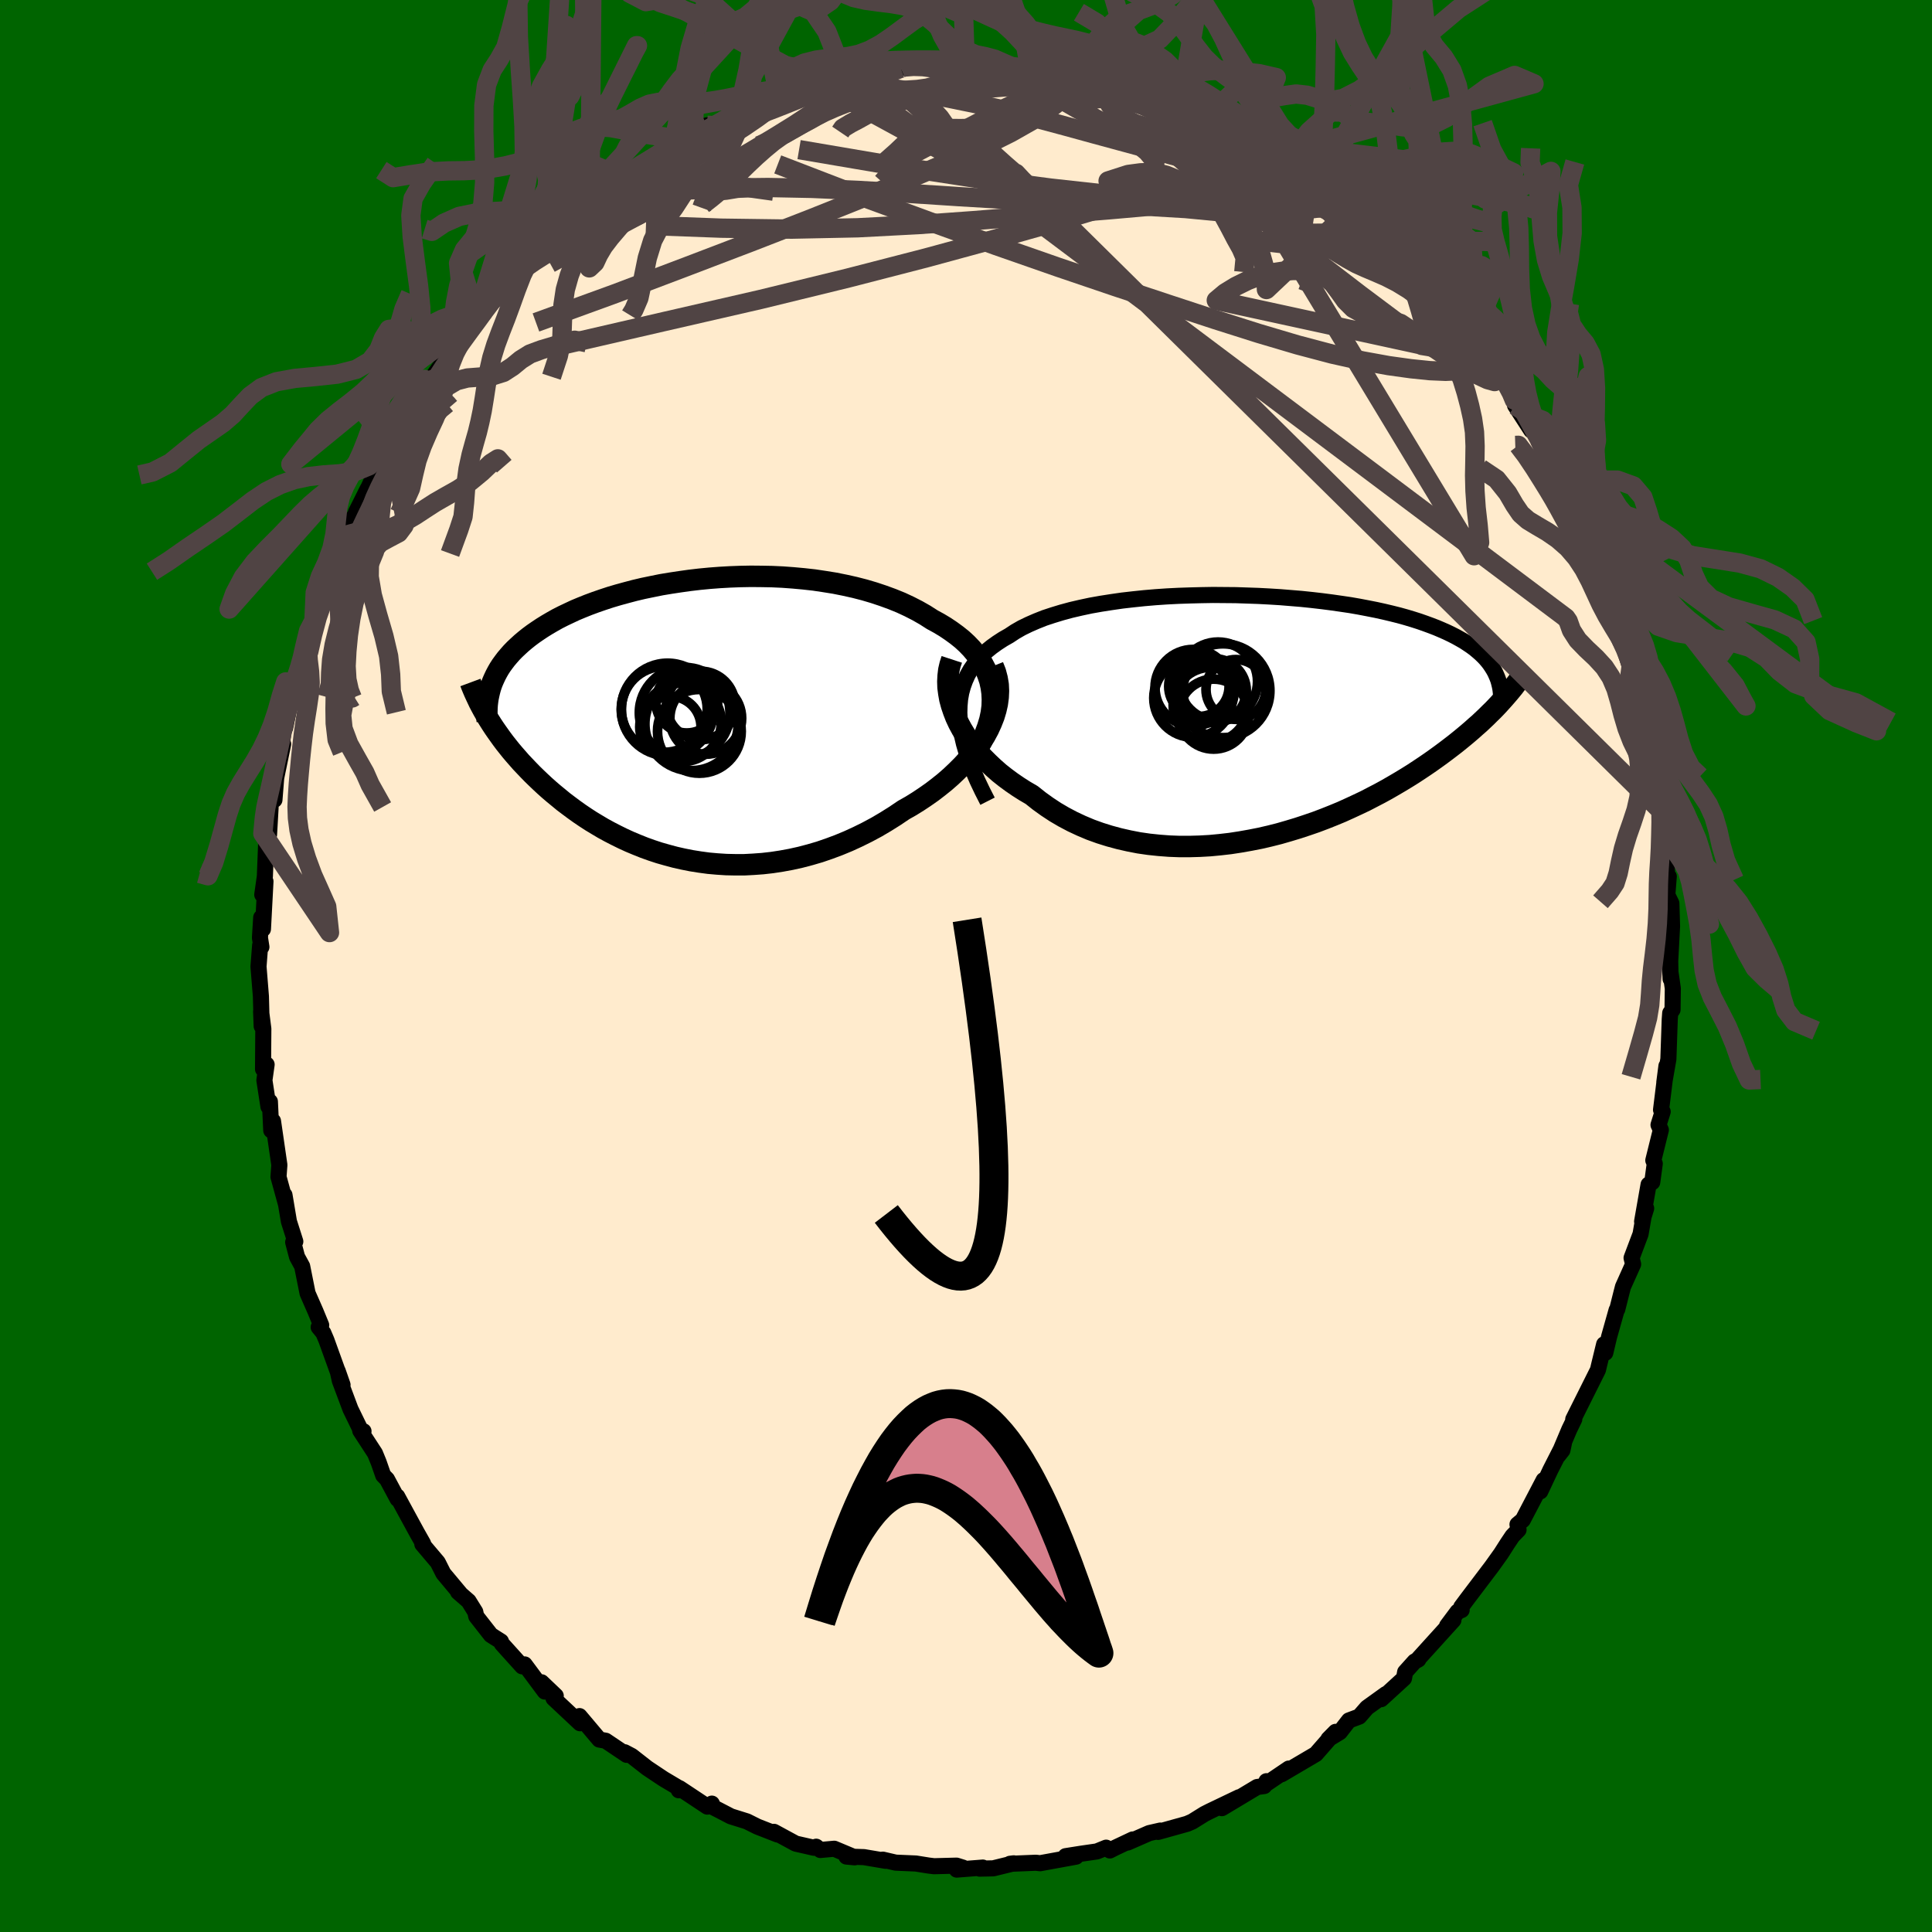 
  <svg viewBox="-100 -100 200 200" xmlns="http://www.w3.org/2000/svg" width="500" height="500" id="face-svg">
    <defs>
      <clipPath id="leftEyeClipPath">
        <polyline points="32.06,-2.65 31.97,-3.29 31.83,-3.92 31.63,-4.52 31.39,-5.11 31.09,-5.68 30.75,-6.22 30.36,-6.75 29.93,-7.26 29.46,-7.75 28.95,-8.22 28.4,-8.66 27.81,-9.09 27.2,-9.5 26.55,-9.89 25.87,-10.26 25.12,-10.74 24.33,-11.19 23.49,-11.62 22.63,-12.02 21.72,-12.39 20.79,-12.73 19.83,-13.05 18.85,-13.34 17.84,-13.6 16.81,-13.83 15.76,-14.04 14.7,-14.21 13.63,-14.37 12.55,-14.49 11.46,-14.59 10.37,-14.67 9.27,-14.72 8.18,-14.74 7.09,-14.75 6.01,-14.73 4.93,-14.69 3.87,-14.63 2.82,-14.55 1.78,-14.45 0.76,-14.33 -0.24,-14.19 -1.23,-14.04 -2.19,-13.88 -3.13,-13.69 -4.05,-13.5 -4.94,-13.29 -5.81,-13.06 -6.65,-12.83 -7.46,-12.59 -8.25,-12.33 -9,-12.07 -9.73,-11.8 -10.43,-11.52 -11.1,-11.24 -11.74,-10.94 -12.35,-10.65 -12.94,-10.35 -13.49,-10.04 -14.02,-9.73 -14.52,-9.42 -15,-9.1 -15.45,-8.79 -15.88,-8.47 -16.28,-8.15 -16.66,-7.83 -17.02,-7.5 -17.36,-7.18 -17.68,-6.85 -17.97,-6.52 -18.25,-6.19 -18.5,-5.86 -18.74,-5.53 -18.96,-5.19 -19.15,-4.86 -19.33,-4.52 -19.49,-4.18 -19.64,-3.84 -19.77,-3.5 -19.88,-3.16 -20.21,-0.18 -19.98,0.19 -19.74,0.57 -19.49,0.95 -19.22,1.34 -18.95,1.72 -18.67,2.11 -18.37,2.51 -18.06,2.9 -17.74,3.3 -17.4,3.7 -17.05,4.1 -16.7,4.5 -16.32,4.9 -15.94,5.3 -15.54,5.71 -15.12,6.12 -14.69,6.53 -14.25,6.94 -13.79,7.35 -13.31,7.76 -12.81,8.17 -12.3,8.59 -11.77,8.99 -11.22,9.4 -10.66,9.8 -10.07,10.2 -9.47,10.59 -8.84,10.97 -8.2,11.35 -7.54,11.71 -6.86,12.06 -6.17,12.4 -5.45,12.73 -4.71,13.04 -3.96,13.34 -3.18,13.62 -2.39,13.88 -1.58,14.11 -0.76,14.33 0.08,14.52 0.94,14.69 1.82,14.83 2.71,14.95 3.61,15.03 4.53,15.09 5.46,15.11 6.4,15.11 7.35,15.06 8.31,14.99 9.28,14.88 10.26,14.73 11.24,14.55 12.23,14.33 13.22,14.07 14.21,13.78 15.2,13.44 16.19,13.07 17.18,12.66 18.16,12.21 19.13,11.73 20.1,11.21 21.05,10.65 21.99,10.06 22.91,9.44 23.67,9.01 24.41,8.55 25.13,8.07 25.83,7.58 26.51,7.06 27.17,6.53 27.8,5.98 28.4,5.41 28.98,4.83 29.52,4.24 30.03,3.63 30.51,3.01 30.94,2.38 31.34,1.74 31.69,1.09" />
      </clipPath>
      <clipPath id="rightEyeClipPath">
        <polyline points="-31.54,-0.33 -31.52,-1.06 -31.46,-1.75 -31.34,-2.42 -31.17,-3.05 -30.95,-3.66 -30.69,-4.24 -30.38,-4.79 -30.02,-5.31 -29.62,-5.81 -29.18,-6.29 -28.7,-6.74 -28.17,-7.17 -27.61,-7.57 -27.01,-7.96 -26.38,-8.32 -25.76,-8.73 -25.08,-9.12 -24.34,-9.48 -23.56,-9.82 -22.73,-10.15 -21.85,-10.44 -20.93,-10.72 -19.97,-10.98 -18.98,-11.21 -17.95,-11.43 -16.88,-11.62 -15.79,-11.79 -14.68,-11.95 -13.54,-12.08 -12.39,-12.2 -11.22,-12.3 -10.04,-12.38 -8.85,-12.44 -7.66,-12.48 -6.47,-12.51 -5.28,-12.53 -4.09,-12.52 -2.91,-12.51 -1.74,-12.47 -0.58,-12.43 0.56,-12.37 1.69,-12.3 2.79,-12.21 3.88,-12.12 4.94,-12.01 5.98,-11.89 6.99,-11.76 7.97,-11.62 8.92,-11.48 9.84,-11.32 10.73,-11.15 11.59,-10.98 12.41,-10.8 13.21,-10.61 13.97,-10.42 14.69,-10.22 15.39,-10.01 16.05,-9.8 16.68,-9.58 17.28,-9.36 17.85,-9.14 18.39,-8.91 18.91,-8.68 19.39,-8.45 19.86,-8.21 20.29,-7.97 20.71,-7.73 21.09,-7.48 21.46,-7.23 21.8,-6.98 22.11,-6.72 22.41,-6.46 22.68,-6.2 22.93,-5.94 23.16,-5.67 23.37,-5.4 23.56,-5.12 23.73,-4.85 23.89,-4.57 24.58,-1.53 24.3,-1.22 24,-0.9 23.69,-0.58 23.36,-0.26 23.03,0.07 22.67,0.41 22.31,0.75 21.92,1.09 21.53,1.44 21.11,1.8 20.68,2.16 20.24,2.52 19.78,2.89 19.3,3.26 18.8,3.64 18.29,4.02 17.75,4.41 17.2,4.8 16.63,5.19 16.03,5.59 15.42,5.99 14.78,6.39 14.12,6.79 13.44,7.19 12.73,7.6 12,8 11.25,8.39 10.48,8.79 9.68,9.17 8.86,9.55 8.02,9.93 7.15,10.29 6.27,10.64 5.37,10.98 4.44,11.3 3.5,11.61 2.54,11.9 1.57,12.18 0.58,12.43 -0.42,12.66 -1.44,12.86 -2.46,13.04 -3.5,13.2 -4.54,13.32 -5.59,13.42 -6.65,13.48 -7.7,13.51 -8.76,13.51 -9.81,13.47 -10.86,13.39 -11.91,13.28 -12.95,13.13 -13.98,12.93 -14.99,12.7 -15.99,12.43 -16.98,12.12 -17.95,11.77 -18.9,11.37 -19.82,10.94 -20.73,10.46 -21.6,9.95 -22.45,9.39 -23.27,8.8 -24.05,8.18 -24.77,7.76 -25.46,7.32 -26.13,6.86 -26.78,6.38 -27.4,5.89 -27.99,5.37 -28.55,4.84 -29.09,4.3 -29.6,3.73 -30.07,3.16 -30.51,2.57 -30.91,1.98 -31.28,1.37 -31.61,0.76 -31.9,0.14" />
      </clipPath>
      <filter id="fuzzy">
        <feTurbulence id="turbulence" baseFrequency="0.05" numOctaves="3" type="noise" result="noise" />
        <feDisplacementMap in="SourceGraphic" in2="noise" scale="2" />
      </filter>
      <linearGradient id="rainbowGradient" x1="0%" y1="0%" x2="100%" y2="0%">
        <stop offset="0%" style="stop-color: rgb(220, 208, 186); stop-opacity: 1" />
        <stop offset="50%" style="stop-color: rgb(128, 128, 128); stop-opacity: 1" />
        <stop offset="100%" style="stop-color: rgb(50, 205, 50); stop-opacity: 1" />
      </linearGradient>
    </defs>
    <rect x="-100" y="-100" width="100%" height="100%" fill="rgb(0, 100, 0)" />
    <polyline id="faceContour" points="72.94,1.34 72.9,0.45 73.17,2.33 73.14,4.53 72.9,4.87 72.85,5.55 72.71,9.64 72.29,12.04 72.51,10.35 71.95,14.89 72.12,15.08 71.69,16.45 71.93,16.97 71.15,20.12 71.3,20.46 71.04,22.38 70.66,22.63 69.99,26.45 70.41,25.09 70.18,25.73 69.83,27.75 68.9,30.22 69.06,30.87 68.01,33.21 67.86,33.79 67.42,35.54 67.35,35.62 66.57,38.39 66.18,40.04 66.06,39.16 65.52,41.38 65.42,41.81 62.86,46.93 62.97,46.91 62.45,47.98 61.31,50.68 61.74,50.13 61.89,49.43 60.49,52.18 59.45,54.39 59.8,53.22 57.64,57.35 57.09,57.81 57.2,58.36 56.57,59.01 56.06,59.77 55.39,60.82 54.44,62.15 51.88,65.53 51.27,66.35 51.31,66.67 50.89,66.84 49.8,68.3 50.46,67.71 46.69,71.87 46.83,71.79 46.44,72 45.46,73.09 45.34,73.74 42.98,75.9 43.47,75.37 41.51,76.78 40.71,77.7 39.64,78.1 38.7,79.31 37.52,80.03 38.26,79.28 37.75,79.83 36.22,81.58 32.67,83.67 33.42,83.08 31.07,84.67 31.1,84.39 30.87,84.89 30.14,84.99 26.49,87.18 28.27,86.05 25.22,87.51 24.69,87.78 23.42,88.57 22.89,88.8 19.88,89.64 20.11,89.5 18.97,89.76 16.73,90.74 17.26,90.42 15.44,91.28 14.89,91.56 14.51,91.27 13.55,91.66 11.89,91.9 10.31,92.15 11.39,92.2 7.67,92.88 7.23,92.83 4.55,92.94 4.94,92.89 2.82,93.41 1.41,93.44 1.74,93.33 -0.96,93.54 -0.31,93.34 -0.98,93.13 -3.31,93.19 -3.88,93.12 -5.19,92.91 -7.28,92.82 -8.61,92.51 -8.32,92.63 -10.56,92.25 -12.38,92.19 -11.52,92.27 -13.64,91.38 -15.08,91.51 -15.51,91.17 -15.74,91.28 -17.63,90.85 -19.88,89.63 -19.5,89.91 -21.6,89.09 -22.68,88.55 -24.34,88.03 -25.65,87.35 -26.16,87.09 -26.31,86.71 -26.78,87.02 -29.66,85.11 -29.73,85.33 -29.84,85.03 -31.32,84.15 -33,83.03 -34.6,81.78 -35.34,81.39 -35.13,81.66 -37.3,80.2 -37.96,80.08 -38.99,78.86 -40.01,77.65 -39.95,78.39 -42.7,75.81 -42.47,75.55 -43.94,74.15 -43.6,75.11 -45.69,72.3 -45.94,72.5 -48.05,70.16 -48.14,69.92 -49.18,69.26 -50.7,67.32 -50.8,66.86 -51.49,65.75 -52.58,64.8 -52.36,64.97 -54.1,62.89 -54.68,61.74 -56.28,59.85 -56.2,59.79 -56.84,58.66 -57.87,56.77 -58.88,54.91 -58.84,55.18 -59.94,53.13 -60.33,52.73 -60.8,51.38 -61.18,50.45 -62.71,48.1 -62.37,48.16 -62.64,48.09 -63.72,45.87 -64.82,42.93 -65.04,41.93 -64.54,43.36 -66.21,38.73 -66.53,37.98 -67.01,37.39 -66.75,37.18 -67.34,35.75 -68.16,33.88 -68.72,31.08 -69.25,30.11 -69.65,28.59 -69.43,28.52 -70.09,26.45 -70.55,23.71 -70.39,24.67 -71.17,21.83 -71.08,20.6 -71.74,16.05 -71.7,16.88 -71.92,17.02 -72.06,14.04 -72.21,14.56 -72.63,11.83 -72.4,10.2 -72.77,10.68 -72.74,6.5 -72.97,4.71 -72.91,6.23 -72.99,3.15 -73.24,0.06 -73.07,-2.15 -72.94,-1.97 -73.09,-2.92 -72.96,-5.02 -72.78,-3.82 -72.52,-8.76 -72.85,-7.38 -72.58,-9.29 -72.41,-13.66 -72.15,-13.6 -71.99,-16.39 -72.23,-15.44 -71.59,-18.38 -71.59,-17.2 -71.41,-19.47 -70.69,-22.97 -70.93,-22.02 -70.66,-24.23 -70.48,-24.68 -69.97,-27.15 -69.13,-30.42 -69.26,-29.15 -68.76,-31.39 -68.83,-30.66 -68.36,-33.11 -68.06,-34.68 -67.5,-35.76 -66.42,-39.45 -66.13,-39.67 -65.76,-40.93 -64.5,-44.11 -63.9,-44.7 -63.91,-45.71 -63.08,-46.94 -63.16,-46.95 -61.93,-49.41 -61.93,-49.26 -61.88,-49.48 -59.92,-53.73 -59.77,-53.67 -59.97,-53.62 -58.42,-55.52 -56.71,-58.65 -55.93,-60.02 -55.15,-60.74 -55.62,-60.21 -55.51,-60.57 -53.54,-63.34 -53.01,-64.12 -53.3,-63.89 -52.48,-64.71 -50.15,-67.87 -49.84,-67.85 -50.47,-67.87 -48.68,-69.2 -47.27,-71.55 -45.66,-72.62 -45.93,-72.53 -44.84,-73.68 -43.75,-74.65 -43.55,-75.19 -41.59,-77.07 -40.74,-77.54 -40.16,-77.85 -39.78,-78.17 -39.05,-78.77 -37.59,-79.85 -35.88,-81.77 -34.89,-82.13 -33.85,-82.34 -33.03,-83.35 -30.86,-84.51 -31.07,-84.57 -29.71,-85.25 -30.32,-84.67 -28.25,-86.45 -26.79,-87.03 -26.67,-86.64 -23.43,-88.52 -24.41,-87.93 -22.1,-88.97 -22.46,-89 -19.4,-90.15 -20.13,-89.84 -18.08,-90.2 -17.98,-90.36 -15.94,-91.15 -13.84,-91.76 -14.08,-91.56 -12.59,-92.12 -10.4,-92.3 -11.79,-92.02 -9.89,-92.68 -6.75,-92.93 -7.51,-93.04 -4.85,-93.28 -3.14,-93.43 -4.48,-93.13 -2.89,-93.27 -0.89,-93.39 0.02,-93.23 0.06,-93.09 3.03,-93.13 1.78,-93.06 4.55,-93.18 6.22,-92.82 6.59,-92.98 8.09,-92.64 9.28,-92.79 10.3,-92.25 10.95,-92.48 13.98,-91.68 13.41,-91.56 13.98,-91.59 15.92,-90.85 16.5,-91.14 19.36,-89.98 19.59,-90.16 21.98,-88.93 20.98,-89 22.15,-88.87 23.55,-88.34 25.72,-87.59 25.65,-87.22 26.13,-86.98 28.24,-86.46 29.8,-85.31 29.62,-85.68 31.53,-83.86 32.19,-84.01 33.21,-83.4 33.28,-83.14 36.14,-81.36 36.09,-81.27 36.12,-81.38 37.62,-79.99 39.31,-78.56 40.01,-78.05 39.72,-78.32 43.25,-75.33 42.95,-75.42 42.87,-75.58 43.54,-75.13 44.99,-73.39 46.48,-72.2 48.44,-70.15 48.88,-69.2 48.63,-69.08 50.22,-68.22 50.96,-67.28 50.49,-66.84 52.33,-65.05 54.23,-62.75 53.12,-64 55.38,-60.79 55.1,-61.28 56.99,-58.67 56.76,-58.59 56.84,-58.03 58.51,-55.45 58.22,-56.31 59.36,-54.48 60.43,-51.9 61.71,-49.81 61.63,-49.76 62,-49.65 62.39,-48.22 62.78,-47.61 63.76,-44.84 64.3,-43.68 64.78,-42.12 65.34,-42.02 66.4,-38.54 66.49,-38.7 66.7,-37.05 67.41,-35.51 67.85,-33.85 68.19,-34.16 69.19,-30.66 68.87,-31.11 69.8,-28.46 69.38,-28.73 70.35,-25.18 70.52,-23.51 70.43,-23.48 71.06,-21.75 71.23,-18.79 71.75,-18.54 71.86,-17.54 72.11,-15.91 72.3,-14.81 72.32,-14.1 72.73,-11.01 72.5,-10.81 72.66,-8.16 72.75,-9.27 72.6,-7.35 73.02,-6.49 73.09,-4.12 72.9,-0.5 72.94,1.34 72.9,0.45" fill="rgb(255, 235, 205)" stroke="black" stroke-width="1.667" stroke-linejoin="round" filter="url(#fuzzy)" />
    <g transform="translate(30.85 -25.88)">
      <polyline id="rightCountour" points="-31.54,-0.33 -31.52,-1.06 -31.46,-1.75 -31.34,-2.42 -31.17,-3.05 -30.95,-3.66 -30.69,-4.24 -30.38,-4.79 -30.02,-5.31 -29.62,-5.81 -29.18,-6.29 -28.7,-6.74 -28.17,-7.17 -27.61,-7.57 -27.01,-7.96 -26.38,-8.32 -25.76,-8.73 -25.08,-9.12 -24.34,-9.48 -23.56,-9.82 -22.73,-10.15 -21.85,-10.44 -20.93,-10.72 -19.97,-10.98 -18.98,-11.21 -17.95,-11.43 -16.88,-11.62 -15.79,-11.79 -14.68,-11.95 -13.54,-12.08 -12.39,-12.2 -11.22,-12.3 -10.04,-12.38 -8.85,-12.44 -7.66,-12.48 -6.47,-12.51 -5.28,-12.53 -4.09,-12.52 -2.91,-12.51 -1.74,-12.47 -0.58,-12.43 0.56,-12.37 1.69,-12.3 2.79,-12.21 3.88,-12.12 4.94,-12.01 5.98,-11.89 6.99,-11.76 7.97,-11.62 8.92,-11.48 9.84,-11.32 10.73,-11.15 11.59,-10.98 12.41,-10.8 13.21,-10.61 13.97,-10.42 14.69,-10.22 15.39,-10.01 16.05,-9.8 16.68,-9.58 17.28,-9.36 17.85,-9.14 18.39,-8.91 18.91,-8.68 19.39,-8.45 19.86,-8.21 20.29,-7.97 20.71,-7.73 21.09,-7.48 21.46,-7.23 21.8,-6.98 22.11,-6.72 22.41,-6.46 22.68,-6.2 22.93,-5.94 23.16,-5.67 23.37,-5.4 23.56,-5.12 23.73,-4.85 23.89,-4.57 24.58,-1.53 24.3,-1.22 24,-0.9 23.69,-0.58 23.36,-0.26 23.03,0.07 22.67,0.41 22.31,0.75 21.92,1.09 21.53,1.44 21.11,1.8 20.68,2.16 20.24,2.52 19.78,2.89 19.3,3.26 18.8,3.64 18.29,4.02 17.75,4.41 17.2,4.8 16.63,5.19 16.03,5.59 15.42,5.99 14.78,6.39 14.12,6.79 13.44,7.19 12.73,7.6 12,8 11.25,8.39 10.48,8.79 9.68,9.17 8.86,9.55 8.02,9.93 7.15,10.29 6.27,10.64 5.37,10.98 4.44,11.3 3.5,11.61 2.54,11.9 1.57,12.18 0.58,12.43 -0.42,12.66 -1.44,12.86 -2.46,13.04 -3.5,13.2 -4.54,13.32 -5.59,13.42 -6.65,13.48 -7.7,13.51 -8.76,13.51 -9.81,13.47 -10.86,13.39 -11.91,13.28 -12.95,13.13 -13.98,12.93 -14.99,12.7 -15.99,12.43 -16.98,12.12 -17.95,11.77 -18.9,11.37 -19.82,10.94 -20.73,10.46 -21.6,9.95 -22.45,9.39 -23.27,8.8 -24.05,8.18 -24.77,7.76 -25.46,7.32 -26.13,6.86 -26.78,6.38 -27.4,5.89 -27.99,5.37 -28.55,4.84 -29.09,4.3 -29.6,3.73 -30.07,3.16 -30.51,2.57 -30.91,1.98 -31.28,1.37 -31.61,0.76 -31.9,0.14" fill="white" stroke="white" stroke-width="0" stroke-linejoin="round" filter="url(#fuzzy)" />
    </g>
    <g transform="translate(-29.36 -25.59)">
      <polyline id="leftCountour" points="32.06,-2.65 31.97,-3.29 31.83,-3.92 31.63,-4.52 31.39,-5.11 31.09,-5.68 30.75,-6.22 30.36,-6.75 29.93,-7.26 29.46,-7.75 28.95,-8.22 28.4,-8.66 27.81,-9.09 27.2,-9.5 26.55,-9.89 25.87,-10.26 25.12,-10.74 24.33,-11.19 23.49,-11.62 22.63,-12.02 21.72,-12.39 20.79,-12.73 19.83,-13.05 18.85,-13.34 17.84,-13.6 16.81,-13.83 15.76,-14.04 14.7,-14.21 13.63,-14.37 12.55,-14.49 11.46,-14.59 10.37,-14.67 9.27,-14.72 8.18,-14.74 7.09,-14.75 6.01,-14.73 4.93,-14.69 3.87,-14.63 2.82,-14.55 1.78,-14.45 0.76,-14.33 -0.24,-14.19 -1.23,-14.04 -2.19,-13.88 -3.13,-13.69 -4.05,-13.5 -4.94,-13.29 -5.81,-13.06 -6.65,-12.83 -7.46,-12.59 -8.25,-12.33 -9,-12.07 -9.73,-11.8 -10.43,-11.52 -11.1,-11.24 -11.74,-10.94 -12.35,-10.65 -12.94,-10.35 -13.49,-10.04 -14.02,-9.73 -14.52,-9.42 -15,-9.1 -15.45,-8.79 -15.88,-8.47 -16.28,-8.15 -16.66,-7.83 -17.02,-7.5 -17.36,-7.18 -17.68,-6.85 -17.97,-6.52 -18.25,-6.19 -18.5,-5.86 -18.74,-5.53 -18.96,-5.19 -19.15,-4.86 -19.33,-4.52 -19.49,-4.18 -19.64,-3.84 -19.77,-3.5 -19.88,-3.16 -20.21,-0.18 -19.98,0.19 -19.74,0.57 -19.49,0.95 -19.22,1.34 -18.95,1.72 -18.67,2.11 -18.37,2.51 -18.06,2.9 -17.74,3.3 -17.4,3.7 -17.05,4.1 -16.7,4.5 -16.32,4.9 -15.94,5.3 -15.54,5.71 -15.12,6.12 -14.69,6.53 -14.25,6.94 -13.79,7.35 -13.31,7.76 -12.81,8.17 -12.3,8.59 -11.77,8.99 -11.22,9.4 -10.66,9.8 -10.07,10.2 -9.47,10.59 -8.84,10.97 -8.2,11.35 -7.54,11.71 -6.86,12.06 -6.17,12.4 -5.45,12.73 -4.71,13.04 -3.96,13.34 -3.18,13.62 -2.39,13.88 -1.58,14.11 -0.76,14.33 0.08,14.52 0.94,14.69 1.82,14.83 2.71,14.95 3.61,15.03 4.53,15.09 5.46,15.11 6.4,15.11 7.35,15.06 8.31,14.99 9.28,14.88 10.26,14.73 11.24,14.55 12.23,14.33 13.22,14.07 14.21,13.78 15.2,13.44 16.19,13.07 17.18,12.66 18.16,12.21 19.13,11.73 20.1,11.21 21.05,10.65 21.99,10.06 22.91,9.44 23.67,9.01 24.41,8.55 25.13,8.07 25.83,7.58 26.51,7.06 27.17,6.53 27.8,5.98 28.4,5.41 28.98,4.83 29.52,4.24 30.03,3.63 30.51,3.01 30.94,2.38 31.34,1.74 31.69,1.09" fill="white" stroke="white" stroke-width="0" stroke-linejoin="round" filter="url(#fuzzy)" />
    </g>
    <g transform="translate(30.85 -25.88)">
      <polyline id="rightUpper" points="-28.62,8.82 -29.17,7.74 -29.67,6.69 -30.1,5.69 -30.48,4.72 -30.8,3.79 -31.06,2.89 -31.26,2.04 -31.41,1.21 -31.5,0.42 -31.54,-0.33 -31.52,-1.06 -31.46,-1.75 -31.34,-2.42 -31.17,-3.05 -30.95,-3.66 -30.69,-4.24 -30.38,-4.79 -30.02,-5.31 -29.62,-5.81 -29.18,-6.29 -28.7,-6.74 -28.17,-7.17 -27.61,-7.57 -27.01,-7.96 -26.38,-8.32 -25.76,-8.73 -25.08,-9.12 -24.34,-9.48 -23.56,-9.82 -22.73,-10.15 -21.85,-10.44 -20.93,-10.72 -19.97,-10.98 -18.98,-11.21 -17.95,-11.43 -16.88,-11.62 -15.79,-11.79 -14.68,-11.95 -13.54,-12.08 -12.39,-12.2 -11.22,-12.3 -10.04,-12.38 -8.85,-12.44 -7.66,-12.48 -6.47,-12.51 -5.28,-12.53 -4.09,-12.52 -2.91,-12.51 -1.74,-12.47 -0.58,-12.43 0.56,-12.37 1.69,-12.3 2.79,-12.21 3.88,-12.12 4.94,-12.01 5.98,-11.89 6.99,-11.76 7.97,-11.62 8.92,-11.48 9.84,-11.32 10.73,-11.15 11.59,-10.98 12.41,-10.8 13.21,-10.61 13.97,-10.42 14.69,-10.22 15.39,-10.01 16.05,-9.8 16.68,-9.58 17.28,-9.36 17.85,-9.14 18.39,-8.91 18.91,-8.68 19.39,-8.45 19.86,-8.21 20.29,-7.97 20.71,-7.73 21.09,-7.48 21.46,-7.23 21.8,-6.98 22.11,-6.72 22.41,-6.46 22.68,-6.2 22.93,-5.94 23.16,-5.67 23.37,-5.4 23.56,-5.12 23.73,-4.85 23.89,-4.57 24.02,-4.29 24.14,-4.01 24.25,-3.72 24.33,-3.44 24.4,-3.15 24.46,-2.86 24.5,-2.57 24.53,-2.27 24.55,-1.98 24.55,-1.68" fill="none" stroke="black" stroke-width="1.667" stroke-linejoin="round" filter="url(#fuzzy)" />
      <polyline id="rightLower" points="-32.32,-5.86 -32.5,-5.31 -32.63,-4.75 -32.7,-4.16 -32.73,-3.57 -32.71,-2.96 -32.63,-2.35 -32.52,-1.73 -32.35,-1.1 -32.14,-0.48 -31.9,0.14 -31.61,0.76 -31.28,1.37 -30.91,1.98 -30.51,2.57 -30.07,3.16 -29.6,3.73 -29.09,4.3 -28.55,4.84 -27.99,5.37 -27.4,5.89 -26.78,6.38 -26.13,6.86 -25.46,7.32 -24.77,7.76 -24.05,8.18 -23.27,8.8 -22.45,9.39 -21.6,9.95 -20.73,10.46 -19.82,10.94 -18.9,11.37 -17.95,11.77 -16.98,12.12 -15.99,12.43 -14.99,12.7 -13.98,12.93 -12.95,13.13 -11.91,13.28 -10.86,13.39 -9.81,13.47 -8.76,13.51 -7.7,13.51 -6.65,13.48 -5.59,13.42 -4.54,13.32 -3.5,13.2 -2.46,13.04 -1.44,12.86 -0.42,12.66 0.58,12.43 1.57,12.18 2.54,11.9 3.5,11.61 4.44,11.3 5.37,10.98 6.27,10.64 7.15,10.29 8.02,9.93 8.86,9.55 9.68,9.17 10.48,8.79 11.25,8.39 12,8 12.73,7.6 13.44,7.19 14.12,6.79 14.78,6.39 15.42,5.99 16.03,5.59 16.63,5.19 17.2,4.8 17.75,4.41 18.29,4.02 18.8,3.64 19.3,3.26 19.78,2.89 20.24,2.52 20.68,2.16 21.11,1.8 21.53,1.44 21.92,1.09 22.31,0.75 22.67,0.41 23.03,0.07 23.36,-0.26 23.69,-0.58 24,-0.9 24.3,-1.22 24.58,-1.53 24.85,-1.83 25.11,-2.13 25.36,-2.42 25.6,-2.71 25.83,-2.99 26.04,-3.27 26.25,-3.54 26.44,-3.81 26.63,-4.07 26.8,-4.33" fill="none" stroke="black" stroke-width="2.222" stroke-linejoin="round" filter="url(#fuzzy)" />
      <circle r="3.126" cx="-6.739" cy="-3.076" stroke="black" fill="none" stroke-width="1.0" filter="url(#fuzzy)" clip-path="url(#rightEyeClipPath)" /><circle r="3.886" cx="-5.519" cy="-1.156" stroke="black" fill="none" stroke-width="1.0" filter="url(#fuzzy)" clip-path="url(#rightEyeClipPath)" /><circle r="3.956" cx="-7.329" cy="-2.936" stroke="black" fill="none" stroke-width="1.0" filter="url(#fuzzy)" clip-path="url(#rightEyeClipPath)" /><circle r="4.082" cx="-4.754" cy="-3.576" stroke="black" fill="none" stroke-width="1.0" filter="url(#fuzzy)" clip-path="url(#rightEyeClipPath)" /><circle r="4.068" cx="-7.344" cy="-1.861" stroke="black" fill="none" stroke-width="1.0" filter="url(#fuzzy)" clip-path="url(#rightEyeClipPath)" /><circle r="3.218" cx="-6.319" cy="-2.461" stroke="black" fill="none" stroke-width="1.0" filter="url(#fuzzy)" clip-path="url(#rightEyeClipPath)" /><circle r="3.3" cx="-5.134" cy="-2.626" stroke="black" fill="none" stroke-width="1.0" filter="url(#fuzzy)" clip-path="url(#rightEyeClipPath)" /><circle r="3.096" cx="-2.909" cy="-2.746" stroke="black" fill="none" stroke-width="1.0" filter="url(#fuzzy)" clip-path="url(#rightEyeClipPath)" /><circle r="3.624" cx="-5.214" cy="-0.196" stroke="black" fill="none" stroke-width="1.0" filter="url(#fuzzy)" clip-path="url(#rightEyeClipPath)" /><circle r="4.858" cx="-4.249" cy="-2.616" stroke="black" fill="none" stroke-width="1.0" filter="url(#fuzzy)" clip-path="url(#rightEyeClipPath)" />
      </g>
    <g transform="translate(-29.36 -25.59)">
      <polyline id="leftUpper" points="29.46,4.73 30.04,3.92 30.54,3.12 30.97,2.35 31.33,1.58 31.61,0.83 31.83,0.1 31.98,-0.61 32.07,-1.31 32.09,-1.99 32.06,-2.65 31.97,-3.29 31.83,-3.92 31.63,-4.52 31.39,-5.11 31.09,-5.68 30.75,-6.22 30.36,-6.75 29.93,-7.26 29.46,-7.75 28.95,-8.22 28.4,-8.66 27.81,-9.09 27.2,-9.5 26.55,-9.89 25.87,-10.26 25.12,-10.74 24.33,-11.19 23.49,-11.62 22.63,-12.02 21.72,-12.39 20.79,-12.73 19.83,-13.05 18.85,-13.34 17.84,-13.6 16.81,-13.83 15.76,-14.04 14.7,-14.21 13.63,-14.37 12.55,-14.49 11.46,-14.59 10.37,-14.67 9.27,-14.72 8.18,-14.74 7.09,-14.75 6.01,-14.73 4.93,-14.69 3.87,-14.63 2.82,-14.55 1.78,-14.45 0.76,-14.33 -0.24,-14.19 -1.23,-14.04 -2.19,-13.88 -3.13,-13.69 -4.05,-13.5 -4.94,-13.29 -5.81,-13.06 -6.65,-12.83 -7.46,-12.59 -8.25,-12.33 -9,-12.07 -9.73,-11.8 -10.43,-11.52 -11.1,-11.24 -11.74,-10.94 -12.35,-10.65 -12.94,-10.35 -13.49,-10.04 -14.02,-9.73 -14.52,-9.42 -15,-9.1 -15.45,-8.79 -15.88,-8.47 -16.28,-8.15 -16.66,-7.83 -17.02,-7.5 -17.36,-7.18 -17.68,-6.85 -17.97,-6.52 -18.25,-6.19 -18.5,-5.86 -18.74,-5.53 -18.96,-5.19 -19.15,-4.86 -19.33,-4.52 -19.49,-4.18 -19.64,-3.84 -19.77,-3.5 -19.88,-3.16 -19.97,-2.82 -20.05,-2.47 -20.12,-2.13 -20.17,-1.79 -20.21,-1.44 -20.23,-1.1 -20.24,-0.75 -20.24,-0.41 -20.22,-0.06 -20.2,0.28" fill="none" stroke="black" stroke-width="2.222" stroke-linejoin="round" filter="url(#fuzzy)" />
      <polyline id="leftLower" points="32.16,-5.46 32.41,-4.83 32.58,-4.19 32.69,-3.54 32.72,-2.88 32.69,-2.22 32.6,-1.55 32.45,-0.89 32.25,-0.23 31.99,0.43 31.69,1.09 31.34,1.74 30.94,2.38 30.51,3.01 30.03,3.63 29.52,4.24 28.98,4.83 28.4,5.41 27.8,5.98 27.17,6.53 26.51,7.06 25.83,7.58 25.13,8.07 24.41,8.55 23.67,9.01 22.91,9.44 21.99,10.06 21.05,10.65 20.1,11.21 19.13,11.73 18.16,12.21 17.18,12.66 16.19,13.07 15.2,13.44 14.21,13.78 13.22,14.07 12.23,14.33 11.24,14.55 10.26,14.73 9.28,14.88 8.31,14.99 7.35,15.06 6.4,15.11 5.46,15.11 4.53,15.09 3.61,15.03 2.71,14.95 1.82,14.83 0.94,14.69 0.08,14.52 -0.76,14.33 -1.58,14.11 -2.39,13.88 -3.18,13.62 -3.96,13.34 -4.71,13.04 -5.45,12.73 -6.17,12.4 -6.86,12.06 -7.54,11.71 -8.2,11.35 -8.84,10.97 -9.47,10.59 -10.07,10.2 -10.66,9.8 -11.22,9.4 -11.77,8.99 -12.3,8.59 -12.81,8.17 -13.31,7.76 -13.79,7.35 -14.25,6.94 -14.69,6.53 -15.12,6.12 -15.54,5.71 -15.94,5.3 -16.32,4.9 -16.7,4.5 -17.05,4.1 -17.4,3.7 -17.74,3.3 -18.06,2.9 -18.37,2.51 -18.67,2.11 -18.95,1.72 -19.22,1.34 -19.49,0.95 -19.74,0.57 -19.98,0.19 -20.21,-0.18 -20.42,-0.55 -20.63,-0.92 -20.83,-1.29 -21.02,-1.65 -21.19,-2.01 -21.36,-2.37 -21.52,-2.72 -21.67,-3.07 -21.81,-3.41 -21.94,-3.76" fill="none" stroke="black" stroke-width="2.222" stroke-linejoin="round" filter="url(#fuzzy)" />
      <circle r="4.07" cx="-0.041" cy="0.37" stroke="black" fill="none" stroke-width="1.0" filter="url(#fuzzy)" clip-path="url(#leftEyeClipPath)" /><circle r="4.69" cx="0.234" cy="-0.63" stroke="black" fill="none" stroke-width="1.0" filter="url(#fuzzy)" clip-path="url(#leftEyeClipPath)" /><circle r="3.172" cx="-1.241" cy="0.85" stroke="black" fill="none" stroke-width="1.0" filter="url(#fuzzy)" clip-path="url(#leftEyeClipPath)" /><circle r="3.716" cx="2.419" cy="-0.05" stroke="black" fill="none" stroke-width="1.0" filter="url(#fuzzy)" clip-path="url(#leftEyeClipPath)" /><circle r="4.786" cx="-1.531" cy="-0.97" stroke="black" fill="none" stroke-width="1.0" filter="url(#fuzzy)" clip-path="url(#leftEyeClipPath)" /><circle r="4.828" cx="0.949" cy="0.535" stroke="black" fill="none" stroke-width="1.0" filter="url(#fuzzy)" clip-path="url(#leftEyeClipPath)" /><circle r="4.334" cx="1.759" cy="1.3" stroke="black" fill="none" stroke-width="1.0" filter="url(#fuzzy)" clip-path="url(#leftEyeClipPath)" /><circle r="4.45" cx="-1.876" cy="-0.98" stroke="black" fill="none" stroke-width="1.0" filter="url(#fuzzy)" clip-path="url(#leftEyeClipPath)" /><circle r="3.194" cx="0.454" cy="-1.725" stroke="black" fill="none" stroke-width="1.0" filter="url(#fuzzy)" clip-path="url(#leftEyeClipPath)" /><circle r="3.544" cx="1.899" cy="-1.38" stroke="black" fill="none" stroke-width="1.0" filter="url(#fuzzy)" clip-path="url(#leftEyeClipPath)" />
    </g>
    <g id="hairs">
      <polyline points="50.49,-66.84 51.97,-65.24 52.73,-64.14 53.01,-63.35 52.97,-62.7 52.63,-62.19 51.96,-61.83 50.96,-61.62 49.65,-61.56 48.01,-61.63 46.06,-61.83 43.75,-62.15 41.05,-62.64 37.92,-63.34 34.33,-64.29 30.28,-65.49 25.77,-66.92 20.81,-68.55 15.39,-70.35 9.5,-72.35 3.11,-74.58 -3.82,-77.08 -11.36,-79.85 -19.49,-82.98" fill="none" stroke="rgb(80, 68, 68)" stroke-width="2" stroke-linejoin="round" filter="url(#fuzzy)" /><polyline points="-2.89,-93.27 -1.25,-93.25 0.21,-93.05 1.78,-92.76 3.56,-92.43 5.53,-92.05 7.64,-91.62 9.83,-91.16 12.04,-90.67 14.21,-90.15 16.29,-89.64 18.28,-89.13 20.12,-88.64 21.78,-88.19 23.19,-87.83 24.3,-87.56 25.03,-87.4 25.38,-87.33" fill="none" stroke="rgb(80, 68, 68)" stroke-width="2" stroke-linejoin="round" filter="url(#fuzzy)" /><polyline points="-40.16,-77.85 -39.33,-78.23 -37.59,-78.8 -35.1,-79.43 -32.06,-79.97 -28.57,-80.34 -24.7,-80.54 -20.49,-80.59 -15.96,-80.5 -11.14,-80.29 -6.05,-79.99 -0.69,-79.64 4.91,-79.31 10.69,-79.03 16.63,-78.77 22.74,-78.41 29.11,-77.8 35.91,-76.77" fill="none" stroke="rgb(80, 68, 68)" stroke-width="2" stroke-linejoin="round" filter="url(#fuzzy)" /><polyline points="53.12,-64 54.47,-62.05 55,-61.12 55.06,-60.64 54.72,-60.5 54,-60.7 52.93,-61.2 51.5,-62.01 49.66,-63.15 47.34,-64.7 44.41,-66.78 40.79,-69.49 36.43,-72.84 31.38,-76.78 25.78,-81.22 19.85,-86.14" fill="none" stroke="rgb(80, 68, 68)" stroke-width="2" stroke-linejoin="round" filter="url(#fuzzy)" /><polyline points="28.24,-86.46 29.01,-85.68 28.98,-84.99 28.36,-84.2 27.09,-83.34 25.11,-82.37 22.37,-81.25 18.81,-79.98 14.4,-78.55 9.12,-76.97 2.95,-75.23 -4.14,-73.3 -12.2,-71.22 -21.24,-69.01 -31.26,-66.71 -42.49,-64.12" fill="none" stroke="rgb(80, 68, 68)" stroke-width="2" stroke-linejoin="round" filter="url(#fuzzy)" /><polyline points="36.12,-81.38 37.27,-80.19 37.71,-79.37 37.44,-78.83 36.51,-78.47 34.88,-78.28 32.49,-78.31 29.31,-78.52 25.37,-78.87 20.69,-79.3 15.19,-79.82 8.76,-80.53 1.24,-81.51 -7.46,-82.84 -17.28,-84.51" fill="none" stroke="rgb(80, 68, 68)" stroke-width="2" stroke-linejoin="round" filter="url(#fuzzy)" /><polyline points="36.09,-81.27 36.64,-80.85 37.74,-79.9 38.94,-78.86 40.11,-77.84 41.23,-76.87 42.26,-75.96 43.19,-75.13 44.01,-74.38 44.74,-73.69 45.37,-73.08 45.86,-72.59 46.15,-72.28 46.19,-72.19 45.97,-72.35 45.47,-72.79 44.65,-73.52 43.5,-74.56 42.02,-75.89 40.21,-77.56" fill="none" stroke="rgb(80, 68, 68)" stroke-width="2" stroke-linejoin="round" filter="url(#fuzzy)" /><polyline points="29.62,-85.68 30.95,-84.54 31.67,-83.95 32.06,-83.45 32.19,-82.94 32.03,-82.41 31.56,-81.89 30.75,-81.36 29.63,-80.83 28.17,-80.31 26.34,-79.8 24.12,-79.35 21.46,-78.94 18.33,-78.59 14.69,-78.27 10.56,-77.94 5.92,-77.57 0.76,-77.16 -4.94,-76.75 -11.22,-76.42 -18.04,-76.28 -25.34,-76.38 -33.13,-76.67" fill="none" stroke="rgb(80, 68, 68)" stroke-width="2" stroke-linejoin="round" filter="url(#fuzzy)" /><polyline points="8.09,-92.64 9.26,-92.54 10.61,-92.18 12.14,-91.66 13.76,-91.04 15.43,-90.34 17.19,-89.57 19.08,-88.74 21.05,-87.84 23.05,-86.91 25,-85.98 26.82,-85.09 28.52,-84.26 30.09,-83.49 31.57,-82.77 32.96,-82.08 34.23,-81.45 35.33,-80.91 36.19,-80.51 36.79,-80.28 37.06,-80.25 36.88,-80.55" fill="none" stroke="rgb(80, 68, 68)" stroke-width="2" stroke-linejoin="round" filter="url(#fuzzy)" /><polyline points="-26.67,-86.64 -24.74,-87.73 -23.72,-88.26 -22.87,-88.65 -22.06,-88.98 -21.34,-89.23 -20.74,-89.38 -20.28,-89.44 -20,-89.4 -19.94,-89.25 -20.16,-88.95 -20.72,-88.46 -21.66,-87.77 -22.98,-86.87 -24.67,-85.78 -26.7,-84.52 -29.09,-83.12 -31.91,-81.5 -35.31,-79.57 -39.35,-77.22" fill="none" stroke="rgb(80, 68, 68)" stroke-width="2" stroke-linejoin="round" filter="url(#fuzzy)" /><polyline points="9.28,-92.79 10.13,-92.42 10.84,-92.05 11.17,-91.59 11.07,-91.04 10.58,-90.38 9.75,-89.59 8.53,-88.64 6.86,-87.53 4.64,-86.27 1.8,-84.85 -1.68,-83.27 -5.81,-81.51 -10.57,-79.55 -15.95,-77.4 -21.99,-75.05 -28.75,-72.47 -36.3,-69.61 -44.52,-66.62" fill="none" stroke="rgb(80, 68, 68)" stroke-width="2" stroke-linejoin="round" filter="url(#fuzzy)" /><polyline points="50.96,-67.28 51.24,-66.42 52.13,-65.21 53.01,-64.1 53.73,-63.14 54.31,-62.3 54.76,-61.6 55.05,-61.06 55.16,-60.73 55.07,-60.63 54.79,-60.77 54.32,-61.13 53.65,-61.72 52.77,-62.57 51.61,-63.77 50.11,-65.4 48.21,-67.54 45.92,-70.15 43.22,-73.22 40.01,-76.88" fill="none" stroke="rgb(80, 68, 68)" stroke-width="2" stroke-linejoin="round" filter="url(#fuzzy)" /><polyline points="-15.94,-91.15 -14.41,-91.45 -12.98,-91.47 -11.28,-91.34 -9.32,-91.1 -7.08,-90.76 -4.55,-90.34 -1.79,-89.84 1.14,-89.24 4.16,-88.55 7.21,-87.77 10.28,-86.95 13.34,-86.11 16.4,-85.28 19.46,-84.45 22.52,-83.61 25.58,-82.72 28.6,-81.82 31.5,-80.98 34.19,-80.23 36.73,-79.49" fill="none" stroke="rgb(80, 68, 68)" stroke-width="2" stroke-linejoin="round" filter="url(#fuzzy)" /><polyline points="-41.59,-77.07 -40.74,-77.53 -39.7,-78.1 -38.34,-78.89 -36.64,-79.92 -34.67,-81.13 -32.54,-82.4 -30.39,-83.64 -28.29,-84.81 -26.27,-85.9 -24.39,-86.9 -22.7,-87.8 -21.25,-88.58 -20.08,-89.22 -19.24,-89.71 -18.7,-90.01" fill="none" stroke="rgb(80, 68, 68)" stroke-width="2" stroke-linejoin="round" filter="url(#fuzzy)" /><polyline points="-37.59,-79.85 -36.12,-81.19 -34.77,-82.03 -33.4,-82.78 -32,-83.53 -30.61,-84.27 -29.24,-84.98 -27.88,-85.65 -26.5,-86.32 -25.1,-86.99 -23.71,-87.64 -22.37,-88.27 -21.12,-88.84 -20.01,-89.35 -19.06,-89.79 -18.29,-90.14 -17.74,-90.4 -17.44,-90.55 -17.41,-90.58 -17.66,-90.51 -18.15,-90.37 -18.9,-90.17 -20.08,-89.83" fill="none" stroke="rgb(80, 68, 68)" stroke-width="2" stroke-linejoin="round" filter="url(#fuzzy)" /><polyline points="-20.13,-89.84 -18.67,-90.16 -17.5,-90.52 -16.39,-90.88 -15.4,-91.15 -14.6,-91.32 -13.99,-91.39 -13.54,-91.36 -13.26,-91.25 -13.13,-91.04 -13.19,-90.73 -13.49,-90.28 -14.07,-89.7 -14.96,-88.98 -16.16,-88.12 -17.69,-87.11 -19.54,-85.96 -21.72,-84.64 -24.27,-83.13 -27.2,-81.44 -30.49,-79.59 -34.17,-77.58 -38.29,-75.37 -43.06,-72.74" fill="none" stroke="rgb(80, 68, 68)" stroke-width="2" stroke-linejoin="round" filter="url(#fuzzy)" /><polyline points="72.3,-14.81 72.54,-13.59 73.26,-12.16 74.1,-10.92 74.69,-9.83 75.01,-8.73 75.26,-7.51 75.54,-6.07 75.84,-4.46 76.08,-2.76 76.24,-1.1 76.41,0.45 76.72,1.87 77.26,3.25 78,4.68 78.81,6.27 79.57,8.1 80.28,10.12 81.08,11.8 82.25,11.75" fill="none" stroke="rgb(80, 68, 68)" stroke-width="2" stroke-linejoin="round" filter="url(#fuzzy)" /><polyline points="0.02,-93.23 -1.16,-94.03 -2.45,-96.32 -3.56,-98.98 -4.57,-100.72 -5.65,-101.31 -6.86,-101.32 -8.2,-101.46 -9.65,-102.27 -11.18,-103.94 -12.76,-106.33 -14.36,-109.01 -15.96,-111.47 -17.56,-113.34 -19.14,-114.47 -20.7,-114.95 -22.22,-115.06 -23.72,-115.23 -25.27,-115.9 -26.98,-117.27 -28.76,-118.8 -29.59,-119.13" fill="none" stroke="rgb(80, 68, 68)" stroke-width="2" stroke-linejoin="round" filter="url(#fuzzy)" /><polyline points="19.52,-82.81 19.56,-83.34 18.78,-84.28 17.71,-85.18 16.55,-85.94 15.43,-86.59 14.39,-87.18 13.42,-87.72 12.46,-88.24 11.49,-88.76 10.5,-89.33 9.47,-89.92 8.43,-90.51 7.36,-91 6.26,-91.32 5.13,-91.46 3.97,-91.46 2.83,-91.43 1.74,-91.53 0.71,-91.86 -0.29,-92.45 -1.38,-93.08 -2.89,-93.27" fill="none" stroke="rgb(80, 68, 68)" stroke-width="2" stroke-linejoin="round" filter="url(#fuzzy)" /><polyline points="-7.51,-93.04 -7.91,-92.82 -9.14,-92.52 -10.3,-92.24 -11.3,-91.97 -12.25,-91.67 -13.23,-91.34 -14.27,-90.96 -15.37,-90.55 -16.47,-90.11 -17.55,-89.66 -18.6,-89.24 -19.61,-88.84 -20.6,-88.46 -21.58,-88.07 -22.54,-87.62 -23.48,-87.07 -24.45,-86.42 -25.52,-85.74 -26.32,-85.51" fill="none" stroke="rgb(80, 68, 68)" stroke-width="2" stroke-linejoin="round" filter="url(#fuzzy)" /><polyline points="-6.75,-92.93 -9.05,-92.08 -10.33,-91.3 -11.23,-90.61 -12.1,-90.03 -13.03,-89.46 -14.02,-88.85 -15.06,-88.21 -16.11,-87.61 -17.14,-87.06 -18.13,-86.53 -19.07,-85.96 -19.97,-85.31 -20.84,-84.59 -21.71,-83.82 -22.57,-83.01 -23.45,-82.15 -24.37,-81.25 -25.34,-80.36 -26.34,-79.53 -27.22,-78.84 -27.35,-78.48" fill="none" stroke="rgb(80, 68, 68)" stroke-width="2" stroke-linejoin="round" filter="url(#fuzzy)" /><polyline points="-6.75,-92.93 -6.47,-93.05 -5.44,-93.13 -4.46,-93.1 -3.56,-92.98 -2.65,-92.8 -1.67,-92.63 -0.66,-92.46 0.38,-92.32 1.43,-92.19 2.51,-92.09 3.63,-92 4.77,-91.91 5.92,-91.8 7.05,-91.64 8.14,-91.43 9.21,-91.17 10.32,-90.89 11.65,-90.59 13.72,-89.94" fill="none" stroke="rgb(80, 68, 68)" stroke-width="2" stroke-linejoin="round" filter="url(#fuzzy)" /><polyline points="-11.79,-92.02 -11.61,-92.46 -12.46,-92.56 -13.51,-92.33 -14.64,-91.99 -15.8,-91.64 -16.98,-91.33 -18.12,-91.06 -19.23,-90.84 -20.32,-90.64 -21.4,-90.46 -22.49,-90.27 -23.59,-90.05 -24.72,-89.82 -25.89,-89.61 -27.12,-89.44 -28.37,-89.36 -29.6,-89.37 -30.77,-89.43 -31.82,-89.41 -32.78,-89.22 -33.73,-88.8 -34.78,-88.19 -35.93,-87.56 -37.14,-87.43 -11.79,-92.02 -9.65,-90.36 -8.02,-90.4 -6.69,-90.13 -5.52,-89.41 -4.49,-88.49 -3.57,-87.6 -2.69,-86.88 -1.78,-86.34 -0.85,-85.96 0.08,-85.64 1,-85.28 1.9,-84.75 2.87,-84 4.05,-82.94 5.48,-81.7 72.11,-15.91 71.86,-17.21 71.5,-18.32 70.96,-19.48 70.29,-20.71 69.58,-21.97 68.95,-23.26 68.43,-24.6 68.02,-25.98 67.67,-27.36 67.29,-28.67 66.78,-29.87 66.08,-30.94 65.2,-31.9 64.23,-32.81 63.33,-33.74 62.68,-34.75 62.34,-35.7 62.1,-36.05 -12.59,-92.12 -14.4,-96.73 -15.8,-98.79 -17.18,-99.4 -18.42,-98.98 -19.52,-98.05 -20.54,-97.13 -21.63,-96.64 -22.89,-96.9 -24.36,-97.93 -25.96,-99.38 -27.54,-100.65 -29,-101.17 -30.32,-100.82 -31.63,-100.08 -33.14,-99.83 -34.82,-100.71 -35.72,-102.49 9.23,-78 8.57,-77.78 7.8,-78.45 6.98,-79.69 6.11,-81.05 5.17,-82.06 4.18,-82.51 3.15,-82.56 2.13,-82.58 1.14,-82.93 0.16,-83.76 -0.81,-85.02 -1.77,-86.47 -2.71,-87.82 -3.65,-88.84 -4.62,-89.45 -5.65,-89.71 -6.79,-89.82 -8.03,-89.99 -9.31,-90.43 -10.45,-91.13 -11.35,-91.84 -12.59,-92.12" fill="none" stroke="rgb(80, 68, 68)" stroke-width="2" stroke-linejoin="round" filter="url(#fuzzy)" /><polyline points="-14.08,-91.56 -14.74,-92.41 -16.06,-92.85 -17.41,-92.95 -18.7,-93.21 -19.96,-93.77 -21.24,-94.52 -22.57,-95.34 -23.96,-96.2 -25.39,-97.1 -26.88,-97.96 -28.4,-98.65 -29.97,-99.18 -31.64,-99.73 -33.42,-100.61 -35.22,-101.95 -36.86,-103.59 -38.69,-105.33 -39,-72.27 -38.42,-72.82 -38.04,-73.63 -37.53,-74.49 -36.82,-75.42 -35.95,-76.44 -35.01,-77.5 -34.05,-78.51 -33.08,-79.43 -32.15,-80.26 -31.27,-81.02 -30.45,-81.73 -29.66,-82.41 -28.86,-83.09 -28.04,-83.82 -27.17,-84.63 -26.25,-85.5 -25.29,-86.36 -24.31,-87.14 -23.33,-87.79 -22.35,-88.37 -21.35,-88.95 -20.4,-89.57 -20.13,-89.84 -19.4,-90.15 -20.73,-96.66 -20.46,-99.69 -19.4,-100.41 -17.96,-99.84 -16.48,-99.16 -15.16,-99.12 -14.04,-99.89 -13.04,-101.25 -12.06,-102.92 -11.01,-104.74 -9.86,-106.7 -8.63,-108.78 -7.38,-110.91 -6.22,-113.06 -5.21,-115.21 -4.3,-117.26 -3.13,-118.9 -1.15,-120.92" fill="none" stroke="rgb(80, 68, 68)" stroke-width="2" stroke-linejoin="round" filter="url(#fuzzy)" /><polyline points="-19.4,-90.15 -19.53,-91.09 -18.87,-92.09 -17.88,-92.94 -16.71,-93.48 -15.51,-93.78 -14.35,-93.94 -13.24,-94.04 -12.16,-94.16 -11.08,-94.39 -9.97,-94.81 -8.81,-95.44 -7.64,-96.24 -6.48,-97.1 -5.39,-97.9 -4.36,-98.52 -3.37,-98.97 -2.34,-99.32 -1.25,-99.72 -0.11,-100.27 1.17,-100.83 3.28,-100.95" fill="none" stroke="rgb(80, 68, 68)" stroke-width="2" stroke-linejoin="round" filter="url(#fuzzy)" /><polyline points="-34.74,-67.35 -34.38,-67.94 -33.86,-69.15 -33.43,-71.14 -32.99,-73.3 -32.43,-75.11 -31.73,-76.45 -30.96,-77.51 -30.22,-78.5 -29.57,-79.5 -28.95,-80.45 -28.28,-81.23 -27.48,-81.81 -26.55,-82.35 -25.58,-83.1 -24.69,-84.29 -23.95,-85.86 -23.3,-87.37 -22.69,-88.41 -22.46,-89" fill="none" stroke="rgb(80, 68, 68)" stroke-width="2" stroke-linejoin="round" filter="url(#fuzzy)" /><polyline points="-6.26,-120.55 -8.49,-121.09 -9.89,-118.91 -11.19,-115.98 -12.41,-113.65 -13.53,-112.04 -14.61,-110.78 -15.7,-109.59 -16.85,-108.42 -18.04,-107.27 -19.2,-105.98 -20.23,-104.28 -21.02,-101.92 -21.59,-98.96 -22.06,-95.78 -22.57,-92.74 -23.19,-89.96 -24.41,-87.93 -4.2,-125 -6.35,-122.76 -8.13,-119.97 -9.64,-117.06 -11,-114.5 -12.17,-112.02 -13.13,-109.33 -13.97,-106.52 -14.85,-104 -15.84,-102.13 -16.98,-100.99 -18.19,-100.31 -19.34,-99.62 -20.32,-98.44 -21.08,-96.54 -21.68,-94.05 -22.24,-91.5 -22.87,-89.52 -23.48,-88.52 -23.43,-88.52" fill="none" stroke="rgb(80, 68, 68)" stroke-width="2" stroke-linejoin="round" filter="url(#fuzzy)" /><polyline points="-26.79,-87.03 -28.17,-86.27 -29.23,-85.58 -30.01,-85.08 -30.74,-84.63 -31.54,-84.14 -32.44,-83.56 -33.43,-82.92 -34.48,-82.22 -35.58,-81.47 -36.68,-80.65 -37.76,-79.82 -38.74,-79.04 -39.6,-78.36 -40.36,-77.79 -41.12,-77.24 -42.08,-76.5 -43.55,-75.19" fill="none" stroke="rgb(80, 68, 68)" stroke-width="2" stroke-linejoin="round" filter="url(#fuzzy)" /><polyline points="-26.79,-87.03 -25.9,-86.99 -24.72,-87.35 -23.7,-87.86 -22.74,-88.36 -21.76,-88.78 -20.76,-89.11 -19.74,-89.39 -18.69,-89.65 -17.61,-89.88 -16.49,-90.12 -15.34,-90.35 -14.22,-90.55 -13.15,-90.73 -12.15,-90.87 -11.18,-90.98 -10.17,-91.07 -9.01,-91.15 -7.78,-91.24 -7.37,-91.31" fill="none" stroke="rgb(80, 68, 68)" stroke-width="2" stroke-linejoin="round" filter="url(#fuzzy)" /><polyline points="-28.25,-86.45 -29.54,-85.6 -30.4,-85.65 -31.31,-85.84 -32.4,-85.99 -33.7,-86.19 -35.19,-86.5 -36.78,-86.79 -38.34,-86.9 -39.79,-86.72 -41.05,-86.24 -42.15,-85.55 -43.14,-84.79 -44.14,-84.1 -45.22,-83.56 -46.4,-83.15 -47.68,-82.83 -49.03,-82.59 -50.43,-82.41 -51.93,-82.33 -53.61,-82.31 -55.5,-82.21 -57.49,-81.91 -59.3,-81.61 -60.52,-82.39" fill="none" stroke="rgb(80, 68, 68)" stroke-width="2" stroke-linejoin="round" filter="url(#fuzzy)" /><polyline points="-28.25,-86.45 -28.06,-90.03 -27.44,-92.33 -26.81,-94.69 -26.05,-96.43 -25.09,-97.3 -23.99,-97.72 -22.88,-98.21 -21.83,-99.07 -20.82,-100.24 -19.79,-101.58 -18.71,-102.93 -17.59,-104.23 -16.46,-105.47 -15.35,-106.63 -14.25,-107.66 -13.14,-108.6 -11.96,-109.59 -10.68,-110.83 -9.28,-112.34 -7.74,-113.97 -5.99,-116.01 -4.02,-119.76" fill="none" stroke="rgb(80, 68, 68)" stroke-width="2" stroke-linejoin="round" filter="url(#fuzzy)" /><polyline points="-31.07,-84.57 -30.32,-85.29 -29.92,-86.9 -29.53,-89.36 -29.1,-92.23 -28.56,-94.98 -27.88,-97.29 -27.09,-99.16 -26.24,-100.81 -25.36,-102.37 -24.44,-103.73 -23.43,-104.74 -22.31,-105.32 -21.09,-105.68 -19.79,-106.18 -18.47,-107.03 -17.26,-108.3 -16.35,-110.34 -15.68,-114.73" fill="none" stroke="rgb(80, 68, 68)" stroke-width="2" stroke-linejoin="round" filter="url(#fuzzy)" /><polyline points="-31.07,-84.57 -31.55,-84.21 -32.58,-83.57 -33.69,-82.89 -34.81,-82.18 -35.94,-81.42 -37.05,-80.62 -38.1,-79.81 -39.06,-79.06 -39.94,-78.37 -40.79,-77.73 -41.65,-77.07 -42.53,-76.36 -43.44,-75.6 -44.34,-74.83 -45.2,-74.09 -46.02,-73.38 -46.85,-72.63 -47.85,-71.59 -49.15,-69.88" fill="none" stroke="rgb(80, 68, 68)" stroke-width="2" stroke-linejoin="round" filter="url(#fuzzy)" /><polyline points="68.84,11.47 69.54,9.07 70.14,6.97 70.56,5.37 70.78,4.04 70.87,2.81 70.95,1.57 71.08,0.24 71.26,-1.22 71.44,-2.79 71.57,-4.38 71.64,-5.89 71.66,-7.27 71.68,-8.51 71.73,-9.7 71.81,-10.91 71.88,-12.19 71.92,-13.54 71.95,-14.88 71.94,-16.18 71.87,-17.42 71.75,-18.54" fill="none" stroke="rgb(80, 68, 68)" stroke-width="2" stroke-linejoin="round" filter="url(#fuzzy)" /><polyline points="71.75,-18.54 72.96,-17.66 74.03,-16.64 74.46,-15.41 74.67,-14.07 75,-12.73 75.61,-11.47 76.53,-10.32 77.66,-9.21 78.86,-8 79.99,-6.59 81.03,-4.94 82.02,-3.14 82.93,-1.33 83.66,0.34 84.14,1.84 84.45,3.23 84.87,4.57 85.77,5.75 88,6.7" fill="none" stroke="rgb(80, 68, 68)" stroke-width="2" stroke-linejoin="round" filter="url(#fuzzy)" /><polyline points="-33.03,-83.35 -33.75,-82.33 -34.51,-81.2 -35.41,-80.02 -36.4,-78.91 -37.34,-77.9 -38.16,-76.97 -38.84,-76.06 -39.44,-75.1 -40.01,-74.03 -40.56,-72.82 -41.07,-71.48 -41.48,-70.02 -41.72,-68.42 -41.78,-66.67 -41.84,-64.9 -42.2,-63.16 -42.91,-61" fill="none" stroke="rgb(80, 68, 68)" stroke-width="2" stroke-linejoin="round" filter="url(#fuzzy)" /><polyline points="-35.88,-81.77 -38.62,-82.95 -39.93,-82.25 -40.78,-81.43 -41.48,-80.67 -42.18,-79.89 -43.01,-79.16 -44.07,-78.62 -45.31,-78.33 -46.65,-78.21 -47.99,-78.15 -49.37,-78.08 -50.85,-77.93 -52.46,-77.6 -54.04,-76.9 -55.29,-76.05 -56.04,-76.28" fill="none" stroke="rgb(80, 68, 68)" stroke-width="2" stroke-linejoin="round" filter="url(#fuzzy)" /><polyline points="-39.05,-78.77 -37.81,-80.27 -36.69,-81.74 -35.8,-83.27 -35.04,-84.78 -34.26,-86.09 -33.44,-87.12 -32.63,-87.92 -31.89,-88.7 -31.18,-89.59 -30.44,-90.63 -29.59,-91.75 -28.6,-92.82 -27.51,-93.79 -26.42,-94.64 -25.39,-95.45 -23.98,-96.52 -43.55,-75.19 -42.61,-77.51 -43.33,-81.52 -44.24,-85.36 -44.32,-87.62 -43.5,-88.53 -42.23,-89.06 -41.01,-90.04 -40.11,-91.86 -39.61,-94.61 -39.46,-98.14 -39.49,-102.03 -39.48,-105.59 -39.34,-108.22 -39.41,-110.43 -41.1,-114.8 -43.75,-74.65 -44.68,-73.71 -45.37,-72.74 -45.96,-71.54 -46.53,-70.07 -47.09,-68.51 -47.64,-67.02 -48.18,-65.64 -48.67,-64.32 -49.09,-62.96 -49.41,-61.56 -49.66,-60.13 -49.87,-58.76 -50.08,-57.48 -50.32,-56.33 -50.58,-55.25 -50.89,-54.16 -51.23,-52.93 -51.55,-51.45 -51.78,-49.73 -51.91,-47.98 -52.07,-46.5 -52.5,-45.18 -53.41,-42.7" fill="none" stroke="rgb(80, 68, 68)" stroke-width="2" stroke-linejoin="round" filter="url(#fuzzy)" /><polyline points="-44.84,-73.68 -45.57,-72.87 -46.3,-72.08 -47.22,-71.07 -48.18,-69.95 -49.07,-68.86 -49.87,-67.81 -50.61,-66.79 -51.35,-65.79 -52.07,-64.8 -52.77,-63.84 -53.43,-62.91 -54.04,-62.01 -54.59,-61.15 -55.09,-60.31 -55.61,-59.43 -56.22,-58.37 -57.01,-57.02 -57.96,-55.39 -58.87,-53.86 -59.23,-53.18" fill="none" stroke="rgb(80, 68, 68)" stroke-width="2" stroke-linejoin="round" filter="url(#fuzzy)" /><polyline points="-19.92,-80.21 -21.42,-80.42 -22.56,-80.58 -23.7,-80.5 -24.85,-80.31 -25.99,-80.2 -27.09,-80.24 -28.13,-80.36 -29.11,-80.38 -30.03,-80.18 -30.93,-79.71 -31.85,-79.06 -32.84,-78.35 -33.92,-77.71 -35.08,-77.19 -36.27,-76.79 -37.43,-76.48 -38.52,-76.23 -39.55,-76 -40.57,-75.74 -41.65,-75.42 -42.82,-75 -43.9,-74.44 -44.84,-73.68 -34.11,-95.27 -34.01,-95.27 -34.41,-94.53 -35.02,-93.3 -35.75,-91.85 -36.53,-90.28 -37.33,-88.62 -38.08,-86.84 -38.77,-84.95 -39.4,-83.09 -39.98,-81.41 -40.57,-80 -41.21,-78.88 -41.95,-77.96 -42.81,-77.14 -43.73,-76.33 -44.59,-75.41 -45.27,-74.33 -45.66,-73.21 -45.66,-72.62 -48.68,-69.2 -49.75,-68.4 -50.56,-68.04 -51.69,-67.74 -52.99,-67.4 -54.23,-66.96 -55.32,-66.41 -56.26,-65.78 -57.12,-65.12 -57.89,-64.41 -58.62,-63.63 -59.36,-62.71 -60.2,-61.65 -61.21,-60.53 -62.37,-59.42 -63.63,-58.39 -64.88,-57.43 -66.05,-56.48 -67.09,-55.46 -67.94,-54.42 -68.73,-53.46 -69.89,-51.95 -50.47,-67.87 -49.12,-69.64 -48.53,-72.14 -48.27,-74.43 -47.84,-76.01 -47.16,-77.05 -46.4,-78.08 -45.79,-79.51 -45.44,-81.45 -45.26,-83.65 -45.13,-85.78 -44.92,-87.67 -44.55,-89.39 -43.94,-91.08 -43,-92.78 -41.85,-94.59 -41.36,-97.37 -50.47,-67.87 -50.38,-67.75 -50.97,-67.03 -51.89,-66.12 -52.87,-65.33 -53.82,-64.68 -54.73,-64.07 -55.58,-63.47 -56.36,-62.89 -57.08,-62.31 -57.81,-61.68 -58.7,-60.85 -59.84,-59.72 -61.16,-58.32 -62.35,-56.99 -62.95,-56.53" fill="none" stroke="rgb(80, 68, 68)" stroke-width="2" stroke-linejoin="round" filter="url(#fuzzy)" /><polyline points="-50.47,-67.87 -48.9,-69.31 -47.57,-70.64 -46.49,-71.61 -45.55,-72.35 -44.65,-72.97 -43.72,-73.56 -42.73,-74.1 -41.71,-74.61 -40.71,-75.07 -39.76,-75.48 -38.86,-75.85 -37.93,-76.24 -36.93,-76.75 -35.82,-77.44 -34.66,-78.23 -33.51,-78.79 -32.42,-78.84" fill="none" stroke="rgb(80, 68, 68)" stroke-width="2" stroke-linejoin="round" filter="url(#fuzzy)" /><polyline points="-49.84,-67.85 -50.62,-67.03 -51.6,-65.7 -52.35,-64.5 -52.91,-63.43 -53.35,-62.34 -53.7,-61.22 -53.96,-60.1 -54.2,-59 -54.53,-57.89 -55.01,-56.69 -55.65,-55.32 -56.3,-53.81 -56.83,-52.33 -57.16,-50.97 -57.5,-49.45 -58.64,-46.89" fill="none" stroke="rgb(80, 68, 68)" stroke-width="2" stroke-linejoin="round" filter="url(#fuzzy)" /><polyline points="-36.87,-105.81 -37.72,-104.25 -38.29,-102.19 -38.98,-100.07 -39.7,-97.89 -40.33,-95.49 -40.85,-92.87 -41.3,-90.21 -41.7,-87.7 -42.09,-85.46 -42.49,-83.52 -42.93,-81.84 -43.46,-80.35 -44.09,-79.03 -44.85,-77.91 -45.75,-77.03 -46.77,-76.36 -47.89,-75.81 -49.08,-75.21 -50.33,-74.49 -51.56,-73.62 -52.28,-72.4 -51.58,-70.17 -50.15,-67.87 -50.15,-67.87 -52.38,-71.26 -52.53,-72.76 -51.92,-74.15 -50.94,-75.35 -49.78,-76.2 -48.64,-76.87 -47.67,-77.66 -46.88,-78.74 -46.28,-80.2 -45.89,-82.09 -45.72,-84.35 -45.76,-86.91 -45.92,-89.66 -46.13,-92.69 -46.34,-96.22 -46.4,-100.27 -45.94,-103.84 -44.48,-104.72" fill="none" stroke="rgb(80, 68, 68)" stroke-width="2" stroke-linejoin="round" filter="url(#fuzzy)" /><polyline points="71.06,-21.75 70.76,-23.01 70.75,-24.26 70.86,-25.81 70.95,-27.47 70.96,-29.06 70.85,-30.53 70.61,-31.89 70.23,-33.17 69.73,-34.4 69.23,-35.63 68.84,-36.92 68.64,-38.32 68.63,-39.85 68.72,-41.54 68.73,-43.33 68.56,-44.57" fill="none" stroke="rgb(80, 68, 68)" stroke-width="2" stroke-linejoin="round" filter="url(#fuzzy)" /><polyline points="-53.3,-63.89 -53.95,-64.26 -56.24,-65.27 -58.47,-66.03 -59.74,-65.9 -60.3,-65 -60.79,-63.77 -61.68,-62.61 -63.14,-61.76 -65.09,-61.27 -67.29,-61.03 -69.47,-60.83 -71.4,-60.48 -72.94,-59.87 -74.1,-59.02 -75.03,-58.04 -75.91,-57.08 -76.92,-56.21 -78.1,-55.39 -79.41,-54.48 -80.81,-53.35 -82.37,-52.08 -84.21,-51.14 -85.57,-50.83" fill="none" stroke="rgb(80, 68, 68)" stroke-width="2" stroke-linejoin="round" filter="url(#fuzzy)" /><polyline points="-53.01,-64.12 -53.18,-64.83 -52.67,-66.12 -51.8,-67.23 -50.92,-68.22 -50.12,-69.28 -49.37,-70.48 -48.62,-71.77 -47.86,-73.03 -47.1,-74.23 -46.37,-75.38 -45.65,-76.55 -44.95,-77.75 -44.26,-78.95 -43.57,-80.12 -42.89,-81.23 -42.24,-82.34 -41.57,-83.5 -40.81,-84.77 -39.88,-86.15 -38.82,-87.54 -37.77,-88.78 -36.88,-89.7" fill="none" stroke="rgb(80, 68, 68)" stroke-width="2" stroke-linejoin="round" filter="url(#fuzzy)" /><polyline points="-45.06,-102.7 -46.4,-99.78 -47.09,-97.04 -47.64,-95.1 -48.33,-93.86 -49.05,-92.75 -49.63,-91.23 -49.91,-89.07 -49.92,-86.43 -49.84,-83.66 -49.83,-81.11 -50.02,-78.88 -50.41,-76.94 -50.94,-75.17 -51.52,-73.51 -52.07,-71.95 -52.52,-70.39 -52.85,-68.66 -53.08,-66.69 -53.2,-64.86 -53.01,-64.12" fill="none" stroke="rgb(80, 68, 68)" stroke-width="2" stroke-linejoin="round" filter="url(#fuzzy)" /><polyline points="-55.62,-60.21 -56.07,-60.73 -57.01,-60.3 -57.95,-59.04 -58.91,-57.54 -59.87,-56.14 -60.79,-54.91 -61.66,-53.79 -62.49,-52.73 -63.31,-51.75 -64.14,-50.85 -65.02,-50.05 -65.93,-49.32 -66.88,-48.58 -67.84,-47.76 -68.82,-46.8 -69.87,-45.7 -71.03,-44.49 -72.31,-43.21 -73.62,-41.83 -74.81,-40.26 -75.71,-38.55 -76.28,-36.95 -55.15,-60.74 -54.98,-58.67 -55.74,-56.88 -56.9,-55.41 -57.98,-54.15 -58.83,-52.96 -59.53,-51.79 -60.15,-50.64 -60.71,-49.52 -61.2,-48.44 -61.61,-47.37 -61.94,-46.26 -62.22,-45.1 -62.48,-43.85 -62.77,-42.52 -63.13,-41.1 -63.56,-39.61 -64.04,-38.07 -64.54,-36.48 -65.01,-34.86 -65.41,-33.25 -65.67,-31.71 -65.77,-30.34 -65.8,-29.18 -66.16,-27.84" fill="none" stroke="rgb(80, 68, 68)" stroke-width="2" stroke-linejoin="round" filter="url(#fuzzy)" /><polyline points="-39.27,-64.52 -40.51,-64.78 -41.46,-64.57 -42.63,-64.19 -43.94,-63.8 -45.13,-63.36 -46.09,-62.76 -46.94,-62.06 -47.88,-61.45 -49.03,-61.09 -50.33,-60.97 -51.63,-60.87 -52.75,-60.58 -53.61,-60.07 -54.24,-59.64 -54.89,-59.7 -55.93,-60.02" fill="none" stroke="rgb(80, 68, 68)" stroke-width="2" stroke-linejoin="round" filter="url(#fuzzy)" /><polyline points="-63.34,-27.87 -63.53,-27.75 -63.84,-28.53 -64.09,-29.67 -64.17,-31.04 -64.09,-32.59 -63.93,-34.26 -63.68,-35.95 -63.35,-37.58 -62.88,-39.09 -62.32,-40.46 -61.73,-41.7 -61.24,-42.89 -60.91,-44.08 -60.74,-45.32 -60.65,-46.59 -60.52,-47.86 -60.25,-49.08 -59.8,-50.26 -59.22,-51.42 -58.59,-52.61 -57.94,-53.93 -57.17,-55.54 -56.25,-57.55 -55.93,-60.02" fill="none" stroke="rgb(80, 68, 68)" stroke-width="2" stroke-linejoin="round" filter="url(#fuzzy)" /><polyline points="-84.27,-40.82 -82.5,-41.95 -80.6,-43.28 -78.68,-44.58 -76.89,-45.82 -75.31,-47.03 -73.85,-48.16 -72.43,-49.11 -71,-49.83 -69.56,-50.34 -68.07,-50.66 -66.49,-50.84 -64.82,-50.96 -63.21,-51.2 -61.81,-51.77 -60.77,-52.68 -60.11,-53.48 -59.97,-53.62" fill="none" stroke="rgb(80, 68, 68)" stroke-width="2" stroke-linejoin="round" filter="url(#fuzzy)" /><polyline points="-54.91,-83.1 -56.37,-80.98 -57.24,-79.44 -57.47,-77.7 -57.33,-75.49 -57.01,-72.96 -56.67,-70.43 -56.44,-68.17 -56.4,-66.28 -56.54,-64.74 -56.81,-63.48 -57.25,-62.47 -57.93,-61.64 -58.94,-60.86 -60.1,-59.87 -60.97,-58.37 -61.01,-56.3 -60.3,-54.36 -59.92,-53.73" fill="none" stroke="rgb(80, 68, 68)" stroke-width="2" stroke-linejoin="round" filter="url(#fuzzy)" /><polyline points="-59.92,-53.73 -58.57,-48.95 -58.15,-46.83 -58.18,-45.59 -58.74,-44.84 -59.67,-44.35 -60.63,-43.83 -61.37,-43.04 -61.76,-41.86 -61.78,-40.29 -61.46,-38.4 -60.89,-36.32 -60.26,-34.16 -59.77,-32.08 -59.56,-30.19 -59.49,-28.42 -58.97,-26.27" fill="none" stroke="rgb(80, 68, 68)" stroke-width="2" stroke-linejoin="round" filter="url(#fuzzy)" /><polyline points="-64.58,-22.15 -65.1,-23.42 -65.3,-25.13 -65.32,-26.64 -65.3,-27.85 -65.32,-28.92 -65.33,-30.02 -65.27,-31.24 -65.11,-32.64 -64.92,-34.21 -64.77,-35.94 -64.63,-37.72 -64.41,-39.45 -64.01,-41.08 -63.57,-42.68 -63.54,-44.32 -63.91,-45.71" fill="none" stroke="rgb(80, 68, 68)" stroke-width="2" stroke-linejoin="round" filter="url(#fuzzy)" /><polyline points="70.52,-23.51 70.19,-25.45 69.82,-27.27 69.5,-28.78 69.17,-30.14 68.8,-31.42 68.4,-32.69 67.97,-33.94 67.53,-35.2 67.09,-36.46 66.63,-37.73 66.16,-39.02 65.67,-40.33 65.14,-41.66 64.59,-43.01 64.03,-44.36 63.48,-45.7 62.95,-46.97 62.46,-48.11 62.02,-49.1 61.58,-49.97 61.07,-50.94 60.34,-52.34 59.36,-54.48" fill="none" stroke="rgb(80, 68, 68)" stroke-width="2" stroke-linejoin="round" filter="url(#fuzzy)" /><polyline points="84.41,2.69 82.87,1.38 81.69,0.21 80.77,-1.43 79.82,-3.34 78.83,-5.18 77.94,-6.79 77.25,-8.17 76.76,-9.41 76.42,-10.61 76.08,-11.84 75.68,-13.1 75.15,-14.36 74.51,-15.57 73.79,-16.73 73.07,-17.85 72.4,-19 71.8,-20.25 71.27,-21.62 70.79,-22.91 70.52,-23.51" fill="none" stroke="rgb(80, 68, 68)" stroke-width="2" stroke-linejoin="round" filter="url(#fuzzy)" /><polyline points="-60.39,-16.46 -61.68,-18.76 -62.23,-20.01 -63,-21.37 -63.89,-22.97 -64.49,-24.58 -64.63,-25.97 -64.42,-27.12 -64.19,-28.15 -64.22,-29.28 -64.51,-30.62 -64.82,-32.16 -64.91,-33.82 -64.8,-35.59 -64.89,-37.52 -65.43,-39.45 -65.76,-40.93 -66.42,-39.45 -64.94,-39.43 -63.99,-40.43 -63.16,-41.67 -62.44,-42.82 -61.76,-43.78 -60.99,-44.51 -60.07,-45.08 -59.06,-45.56 -58.01,-46.06 -57,-46.65 -56,-47.31 -54.96,-47.98 -53.83,-48.63 -52.6,-49.32 -51.34,-50.14 -50.15,-51.12 -49.17,-52.05 -48.46,-52.5 -47.8,-51.74" fill="none" stroke="rgb(80, 68, 68)" stroke-width="2" stroke-linejoin="round" filter="url(#fuzzy)" /><polyline points="-57.51,-69.57 -58.18,-68.02 -58.67,-66.32 -58.9,-64.97 -59.11,-63.76 -59.43,-62.44 -59.87,-60.9 -60.4,-59.23 -60.95,-57.55 -61.5,-55.95 -62.04,-54.46 -62.58,-53.1 -63.15,-51.86 -63.74,-50.75 -64.3,-49.71 -64.74,-48.66 -65.03,-47.5 -65.17,-46.19 -65.32,-44.75 -65.63,-43.25 -66.17,-41.76 -66.84,-40.31 -67.37,-38.65 -67.5,-35.76 -68.06,-34.68 -68.18,-33.03 -68.09,-31.63 -67.95,-30.46 -67.89,-29.35 -67.98,-28.16 -68.17,-26.85 -68.39,-25.47 -68.59,-24.08 -68.75,-22.72 -68.89,-21.39 -69.01,-20.09 -69.12,-18.83 -69.2,-17.63 -69.25,-16.48 -69.21,-15.32 -69.05,-14.09 -68.74,-12.69 -68.26,-11.11 -67.63,-9.41 -66.89,-7.76 -66.18,-6.16 -65.89,-3.46 -72.79,-13.72 -72.63,-15.4 -72.48,-16.41 -72.27,-17.37 -72.02,-18.45 -71.75,-19.67 -71.48,-20.96 -71.2,-22.27 -70.92,-23.59 -70.63,-24.94 -70.31,-26.33 -69.97,-27.7 -69.62,-28.96 -69.28,-30.03 -68.98,-30.96 -68.71,-31.92 -68.43,-33.16 -68.06,-34.68 -68.83,-30.66 -68.04,-32.52 -67.63,-34.33 -67.16,-36.09 -66.57,-37.77 -65.88,-39.31 -65.13,-40.74 -64.38,-42.05 -63.69,-43.25 -63.09,-44.38 -62.57,-45.44 -62.09,-46.46 -61.61,-47.45 -61.08,-48.43 -60.46,-49.42 -59.78,-50.43 -59.03,-51.48 -58.22,-52.58 -57.36,-53.76 -56.41,-55.06 -55.42,-56.42 -54.47,-57.61 -53.75,-58.21 -53.44,-57.85" fill="none" stroke="rgb(80, 68, 68)" stroke-width="2" stroke-linejoin="round" filter="url(#fuzzy)" /><polyline points="-69.26,-29.15 -70.42,-29.41 -70.88,-27.97 -71.33,-26.35 -71.81,-24.92 -72.33,-23.64 -72.92,-22.42 -73.6,-21.22 -74.33,-20.05 -75.02,-18.94 -75.61,-17.88 -76.08,-16.8 -76.47,-15.61 -76.86,-14.2 -77.32,-12.53 -77.87,-10.73 -78.47,-9.34 -79.33,-9.58" fill="none" stroke="rgb(80, 68, 68)" stroke-width="2" stroke-linejoin="round" filter="url(#fuzzy)" /><polyline points="56.86,-53.89 57.18,-53.9 57.99,-52.83 58.88,-51.5 59.64,-50.29 60.27,-49.27 60.83,-48.33 61.37,-47.37 61.94,-46.32 62.56,-45.17 63.2,-43.94 63.85,-42.69 64.49,-41.42 65.08,-40.15 65.62,-38.88 66.13,-37.62 66.63,-36.38 67.16,-35.18 67.71,-33.99 68.26,-32.79 68.76,-31.54 69.21,-30.23 69.8,-28.46 76.96,-4.34 76.48,-6.2 76.03,-7.51 75.87,-8.58 75.87,-9.63 75.87,-10.77 75.74,-12.01 75.45,-13.31 75.01,-14.59 74.48,-15.83 73.89,-17.01 73.27,-18.17 72.67,-19.36 72.14,-20.62 71.73,-21.95 71.43,-23.35 71.12,-24.78 70.64,-26.25 69.99,-27.71 69.8,-28.46 68.87,-31.11 68.58,-28.95 68.44,-27.24 68.63,-25.64 69.02,-24.19 69.39,-22.81 69.65,-21.45 69.78,-20.09 69.79,-18.76 69.66,-17.45 69.37,-16.16 68.94,-14.85 68.47,-13.51 68.06,-12.15 67.76,-10.82 67.51,-9.6 67.19,-8.58 66.65,-7.76 65.68,-6.65" fill="none" stroke="rgb(80, 68, 68)" stroke-width="2" stroke-linejoin="round" filter="url(#fuzzy)" /><polyline points="53.26,-51.51 54.93,-50.39 56.07,-48.96 56.8,-47.71 57.42,-46.8 58.17,-46.14 59.11,-45.57 60.17,-44.95 61.27,-44.19 62.31,-43.28 63.21,-42.23 63.97,-41.07 64.61,-39.85 65.18,-38.62 65.74,-37.41 66.35,-36.25 67.01,-35.13 67.68,-34.03 68.3,-32.87 68.77,-31.68 68.87,-31.11 67.41,-35.51 67.16,-37.05 67.06,-38.47 66.89,-39.91 66.69,-41.42 66.43,-42.96 66.11,-44.5 65.8,-46.07 65.56,-47.66 65.39,-49.2 65.22,-50.59 65.04,-51.85 64.85,-53.13 64.69,-54.68 64.58,-56.64 64.47,-58.86 64.33,-60.68 64.41,-61.04 66.4,-38.54 66.68,-38.16 67.41,-37.31 68.34,-36.33 69.15,-35.26 69.73,-34.07 70.11,-32.76 70.38,-31.37 70.63,-29.94 70.91,-28.48 71.26,-27.01 71.69,-25.56 72.2,-24.14 72.82,-22.78 73.54,-21.47 74.35,-20.23 75.22,-19.05 76.07,-17.9 76.84,-16.73 77.42,-15.46 77.83,-14.06 78.17,-12.53 78.64,-10.91 79.54,-8.93" fill="none" stroke="rgb(80, 68, 68)" stroke-width="2" stroke-linejoin="round" filter="url(#fuzzy)" /><polyline points="62.47,-68.57 62.34,-67.71 62.68,-66.37 63.34,-65.37 64.1,-64.46 64.71,-63.31 65.05,-61.75 65.17,-59.84 65.15,-57.77 65.1,-55.75 65.08,-53.94 65.14,-52.39 65.28,-51 65.52,-49.65 65.79,-48.2 65.98,-46.57 65.99,-44.79 65.87,-42.95 65.88,-41.07 66.4,-38.54" fill="none" stroke="rgb(80, 68, 68)" stroke-width="2" stroke-linejoin="round" filter="url(#fuzzy)" /><polyline points="95.76,-25.26 92.11,-27.25 88.51,-28.24 85.87,-29.22 84.21,-30.51 82.88,-31.88 81.17,-32.97 78.84,-33.66 76.14,-34.09 73.59,-34.51 71.66,-35.18 70.58,-36.22 70.29,-37.63 70.44,-39.24 70.18,-40.56 68.28,-41.08 65.34,-42.02" fill="none" stroke="rgb(80, 68, 68)" stroke-width="2" stroke-linejoin="round" filter="url(#fuzzy)" /><polyline points="75.98,-19.63 75.04,-20.52 74.28,-22 73.8,-23.49 73.42,-24.94 73.01,-26.4 72.53,-27.84 71.95,-29.22 71.28,-30.49 70.53,-31.67 69.74,-32.78 68.97,-33.88 68.29,-35.01 67.7,-36.17 67.19,-37.36 66.74,-38.55 66.24,-39.89 65.34,-42.02" fill="none" stroke="rgb(80, 68, 68)" stroke-width="2" stroke-linejoin="round" filter="url(#fuzzy)" /><polyline points="63.76,-44.84 63.18,-46.94 63.42,-48.78 64.2,-50.69 64.93,-52.58 65.27,-54.39 65.16,-56.1 64.63,-57.64 63.8,-58.91 62.83,-59.95 61.92,-60.93 61.29,-62.1 61.04,-63.64 61.16,-65.6 61.53,-67.92 61.99,-70.47 62.44,-73.14 62.75,-75.87 62.73,-78.52 62.36,-80.86 63.03,-83.23" fill="none" stroke="rgb(80, 68, 68)" stroke-width="2" stroke-linejoin="round" filter="url(#fuzzy)" /><polyline points="71.75,-18.54 71.34,-19.55 71.01,-21.08 70.72,-22.57 70.44,-24.02 70.16,-25.48 69.86,-26.95 69.55,-28.39 69.22,-29.77 68.86,-31.1 68.48,-32.39 68.06,-33.65 67.63,-34.9 67.2,-36.15 66.76,-37.41 66.31,-38.69 65.83,-39.98 65.31,-41.29 64.76,-42.6 64.19,-43.94 63.57,-45.49 62.78,-47.61 62.78,-47.61 65.59,-46.85 68.29,-46.66 70.09,-46.05 71.6,-45.21 73.01,-44.3 74.13,-43.25 74.84,-41.97 75.31,-40.56 75.95,-39.19 77.11,-38.04 78.95,-37.18 81.29,-36.51 83.72,-35.83 85.74,-34.89 86.96,-33.53 87.34,-31.77 87.33,-29.81 87.76,-27.98 89.39,-26.44 92.16,-25.18 94.26,-24.35 62.78,-47.61 63.43,-49.15 63.17,-50 62.61,-50.7 62.08,-51.75 61.77,-53.31 61.72,-55.28 61.88,-57.46 62.14,-59.65 62.38,-61.73 62.52,-63.66 62.5,-65.43 62.26,-67.04 61.82,-68.52 61.24,-69.93 60.61,-71.41 60.09,-73.11 59.74,-75.06 59.56,-77.18 59.42,-79.22 59.16,-80.91 58.74,-82.15 58.39,-83.17 58.45,-84.65" fill="none" stroke="rgb(80, 68, 68)" stroke-width="2" stroke-linejoin="round" filter="url(#fuzzy)" /><polyline points="62,-49.65 62.13,-50.3 62.73,-52.13 63.12,-54.46 63.13,-56.67 62.8,-58.47 62.22,-59.84 61.47,-60.89 60.65,-61.79 59.85,-62.7 59.11,-63.73 58.48,-64.95 57.97,-66.39 57.6,-68.09 57.38,-70.04 57.3,-72.18 57.28,-74.37 57.22,-76.41 57.05,-78.18 56.71,-79.69 56.21,-81.08 55.48,-82.59 54.43,-84.51 53.48,-87.25" fill="none" stroke="rgb(80, 68, 68)" stroke-width="2" stroke-linejoin="round" filter="url(#fuzzy)" /><polyline points="61.63,-49.76 61.76,-50.89 61.54,-52.86 61.5,-55.18 61.7,-57.51 61.91,-59.58 61.97,-61.36 61.92,-63.01 61.86,-64.68 61.79,-66.44 61.64,-68.22 61.36,-69.96 60.96,-71.65 60.51,-73.44 60.2,-75.54 60.19,-78 60.44,-80.36 60.55,-82.26 54.56,-79.02 54.44,-77.55 54.47,-76.22 54.77,-74.97 55.16,-73.61 55.56,-72.07 55.97,-70.41 56.39,-68.72 56.78,-67.05 57.12,-65.4 57.39,-63.76 57.61,-62.16 57.81,-60.64 58.06,-59.26 58.38,-57.99 58.78,-56.76 59.25,-55.42 59.82,-53.83 60.62,-51.89 61.71,-49.81" fill="none" stroke="rgb(80, 68, 68)" stroke-width="2" stroke-linejoin="round" filter="url(#fuzzy)" /><polyline points="87.7,-35.75 86.86,-37.91 85.57,-39.18 84.04,-40.25 82.26,-41.12 80.1,-41.71 77.65,-42.1 75.23,-42.48 73.22,-43.09 71.83,-44.07 71.04,-45.43 70.58,-47 70.07,-48.53 69.08,-49.7 67.43,-50.3 65.27,-50.3 63.21,-49.99 61.99,-49.81 61.71,-49.81 60.43,-51.9 62.64,-51.68 63.51,-51.28 64.28,-50.81 65.06,-50.08 65.83,-49.07 66.57,-47.85 67.24,-46.5 67.79,-45.06 68.25,-43.58 68.68,-42.11 69.2,-40.72 69.91,-39.46 70.82,-38.34 71.88,-37.3 72.99,-36.29 74.07,-35.25 75.1,-34.15 76.11,-32.99 77.21,-31.78 78.44,-30.48 79.61,-29.03 80.37,-27.58 80.74,-26.92 59.36,-54.48 59.1,-56.07 58.46,-56.83 57.81,-57.66 57.26,-58.64 56.8,-59.77 56.37,-61.02 55.9,-62.32 55.34,-63.6 54.66,-64.79 53.89,-65.91 53.09,-66.98 52.34,-68.06 51.7,-69.19 51.17,-70.36 50.67,-71.58 50.09,-72.83 49.3,-74.11 48.24,-75.46 47.02,-76.91 45.93,-78.47 45.38,-80 59.36,-54.48 60.49,-52.47 61.47,-51.27 62.32,-50.57 63.13,-49.99 63.91,-49.27 64.67,-48.31 65.42,-47.17 66.2,-45.93 67.06,-44.71 68,-43.54 68.99,-42.42 69.97,-41.33 70.89,-40.22 71.76,-39.1 72.64,-37.97 73.62,-36.88 74.77,-35.84 76.07,-34.84 77.42,-33.78 79.41,-32.38" fill="none" stroke="rgb(80, 68, 68)" stroke-width="2" stroke-linejoin="round" filter="url(#fuzzy)" /><polyline points="56.84,-58.03 58.41,-56.98 59.7,-56.48 60.75,-55.48 61.72,-54.25 62.73,-53.16 63.71,-52.33 64.61,-51.65 65.37,-50.9 66.06,-49.94 66.74,-48.77 67.52,-47.51 68.5,-46.33 69.68,-45.32 71.03,-44.22 72.22,-41.92" fill="none" stroke="rgb(80, 68, 68)" stroke-width="2" stroke-linejoin="round" filter="url(#fuzzy)" /><polyline points="45.17,-90.29 45.52,-89.09 46.12,-87.57 46.83,-86.07 47.38,-84.63 47.79,-83.1 48.21,-81.43 48.75,-79.68 49.45,-77.97 50.24,-76.42 51.02,-75.02 51.72,-73.73 52.29,-72.44 52.77,-71.12 53.25,-69.75 53.77,-68.35 54.31,-66.92 54.8,-65.42 55.22,-63.86 55.59,-62.28 56.02,-60.76 56.52,-59.4 56.76,-58.59 56.76,-58.59 56.45,-59.33 55.81,-60.53 55.11,-61.72 54.36,-62.84 53.56,-63.91 52.74,-64.96 51.93,-66 51.17,-67.01 50.45,-68 49.75,-68.97 49.02,-69.98 48.23,-71.02 47.35,-72.11 46.42,-73.21 45.48,-74.27 44.59,-75.25 43.76,-76.13 42.96,-76.94 42.15,-77.75 41.28,-78.6 40.35,-79.51 39.36,-80.46 38.19,-81.53 36.77,-82.85" fill="none" stroke="rgb(80, 68, 68)" stroke-width="2" stroke-linejoin="round" filter="url(#fuzzy)" /><polyline points="73.73,-36.78 72.57,-38.09 71.65,-39.35 70.86,-40.56 70.15,-41.82 69.45,-43.12 68.68,-44.4 67.86,-45.67 67.03,-46.9 66.2,-48.07 65.36,-49.12 64.48,-50 63.56,-50.76 62.6,-51.51 61.62,-52.35 60.64,-53.36 59.74,-54.52 58.95,-55.74 58.32,-56.93 57.82,-58 57.38,-58.73 56.99,-58.67" fill="none" stroke="rgb(80, 68, 68)" stroke-width="2" stroke-linejoin="round" filter="url(#fuzzy)" /><polyline points="55.1,-61.28 54.94,-61.92 54.4,-63.09 53.97,-64.57 53.73,-66.4 53.52,-68.28 53.19,-69.88 52.68,-71.15 52.1,-72.34 51.64,-73.86 51.41,-75.95 51.38,-78.6 51.44,-81.56 51.47,-84.47 51.4,-87.07 51.21,-89.27 50.87,-91.13 50.3,-92.72 49.46,-94.08 48.47,-95.27 47.62,-96.79 47.22,-100.4 33.95,-76.43 34.25,-76.75 34.82,-76.45 35.64,-75.78 36.59,-75.05 37.58,-74.39 38.56,-73.77 39.5,-73.2 40.42,-72.69 41.37,-72.26 42.39,-71.83 43.49,-71.35 44.66,-70.75 45.82,-70.04 46.89,-69.27 47.8,-68.45 48.52,-67.59 49.1,-66.67 49.73,-65.75 50.7,-64.98 52.28,-64.23 54.23,-62.75 25.91,-68.91 26.83,-69.68 27.94,-70.36 29.18,-70.97 30.41,-71.44 31.57,-71.74 32.7,-71.91 33.86,-72 35.04,-72 36.16,-71.82 37.15,-71.39 37.96,-70.69 38.63,-69.8 39.29,-68.87 40.08,-68.08 41.1,-67.52 42.36,-67.17 43.72,-66.9 44.98,-66.52 45.94,-65.88 46.59,-65.02 47.19,-64.24 48.22,-64.07 50.07,-64.82 52.33,-65.05 52.33,-65.05 55.13,-71.52 53.68,-71.33 51.95,-70.65 50.83,-70.9 50.29,-72.19 50.06,-74.25 49.87,-76.62 49.56,-78.92 49.1,-80.9 48.51,-82.49 47.85,-83.78 47.13,-84.92 46.36,-86.11 45.64,-87.58 45.08,-89.6 44.82,-92.38 44.89,-95.8 45.12,-99.37 45.19,-102.35 44.76,-104.72 43.39,-108.41 52.33,-65.05 52.07,-67.46 52.17,-69.33 52.19,-70.96 51.91,-72.23 51.23,-73.15 50.22,-73.89 49.03,-74.73 47.93,-75.88 47.15,-77.46 46.78,-79.42 46.76,-81.62 46.85,-83.91 46.76,-86.15 46.32,-88.14 45.67,-89.47 45.2,-90.34" fill="none" stroke="rgb(80, 68, 68)" stroke-width="2" stroke-linejoin="round" filter="url(#fuzzy)" /><polyline points="50.96,-67.28 51.56,-70.18 52.47,-73.32 52.33,-75.05 51.26,-75.87 49.91,-76.64 48.78,-77.86 48.03,-79.53 47.59,-81.43 47.26,-83.36 46.9,-85.19 46.39,-86.84 45.7,-88.28 44.83,-89.5 43.86,-90.57 42.88,-91.6 41.96,-92.72 41.15,-94.01 40.42,-95.53 39.77,-97.29 39.2,-99.3 38.68,-101.52 38.18,-103.87 37.76,-106.39 37.84,-108.34" fill="none" stroke="rgb(80, 68, 68)" stroke-width="2" stroke-linejoin="round" filter="url(#fuzzy)" /><polyline points="50.22,-68.22 49.89,-69.83 49.28,-70.68 48.43,-71.69 47.44,-72.96 46.49,-74.35 45.68,-75.73 45.02,-77.09 44.52,-78.55 44.16,-80.27 43.9,-82.31 43.67,-84.59 43.39,-86.89 42.97,-88.97 42.37,-90.68 41.62,-92.06 40.8,-93.28 40,-94.57 39.28,-96.1 38.63,-97.87 38.03,-99.75 37.32,-101.44 36.45,-102.63 36.19,-103.62" fill="none" stroke="rgb(80, 68, 68)" stroke-width="2" stroke-linejoin="round" filter="url(#fuzzy)" /><polyline points="48.63,-69.08 48.51,-69.53 47.74,-70.47 46.6,-71.58 45.39,-72.63 44.29,-73.5 43.34,-74.22 42.5,-74.88 41.69,-75.56 40.86,-76.31 39.99,-77.12 39.08,-77.95 38.15,-78.74 37.21,-79.45 36.27,-80.04 35.33,-80.52 34.37,-80.97 33.4,-81.43 32.48,-81.92 31.68,-82.31 30.98,-82.39" fill="none" stroke="rgb(80, 68, 68)" stroke-width="2" stroke-linejoin="round" filter="url(#fuzzy)" /><polyline points="48.44,-70.15 46.73,-71.77 45.3,-72.99 44.15,-73.84 43.22,-74.38 42.36,-74.74 41.44,-75.03 40.4,-75.31 39.26,-75.57 38.05,-75.77 36.81,-75.86 35.58,-75.85 34.41,-75.75 33.3,-75.58 32.12,-75.33 30.77,-75 29.9,-75.1 44.99,-73.39 45.92,-71.34 46.58,-69.39 47.03,-67.89 47.39,-66.62 47.86,-65.58 48.55,-64.76 49.37,-63.99 50.17,-63.1 50.83,-62 51.36,-60.72 51.78,-59.36 52.14,-58 52.44,-56.64 52.64,-55.27 52.7,-53.83 52.68,-52.33 52.65,-50.78 52.69,-49.18 52.81,-47.44 53.02,-45.6 53.17,-43.84 52.6,-42.47 28.66,-82.07 29.07,-81.92 29.97,-81.58 30.95,-81.29 31.91,-81 32.88,-80.65 33.84,-80.26 34.78,-79.88 35.73,-79.51 36.71,-79.12 37.73,-78.67 38.76,-78.11 39.79,-77.43 40.91,-76.65 42.18,-75.84 42.95,-75.42" fill="none" stroke="rgb(80, 68, 68)" stroke-width="2" stroke-linejoin="round" filter="url(#fuzzy)" /><polyline points="40.01,-78.05 38.5,-77.68 37.25,-78.29 36.32,-79.13 35.45,-79.76 34.48,-80.05 33.38,-80.06 32.2,-79.91 31,-79.71 29.83,-79.57 28.69,-79.51 27.59,-79.56 26.52,-79.72 25.48,-79.96 24.47,-80.28 23.5,-80.65 22.56,-81.07 21.64,-81.49 20.76,-81.85 19.9,-82.07 19.04,-82.14 18.07,-82.11 16.79,-81.94 14.71,-81.27 40.01,-78.05 40.72,-77.55 41.9,-76.8 42.89,-76.32 43.77,-75.88 44.7,-75.29 45.73,-74.48 46.8,-73.52 47.86,-72.53 48.88,-71.62 49.86,-70.82 50.82,-70.12 51.78,-69.44 52.74,-68.72 53.71,-67.92 54.68,-67.04 55.63,-66.1 56.57,-65.14 57.49,-64.2 58.38,-63.28 59.23,-62.39 60.01,-61.52 60.78,-60.69 61.6,-59.98 61.96,-59.93 36.12,-81.38 36.58,-82.99 36.94,-86.03 37.1,-89.49 37.19,-92.99 37.25,-96.44 37.08,-99.35 36.44,-101.14 35.32,-101.76 33.95,-101.92 32.7,-102.57 31.8,-104.26 31.18,-106.76 30.58,-109.59 29.84,-112.72 29.11,-116.74 28.55,-121.09" fill="none" stroke="rgb(80, 68, 68)" stroke-width="2" stroke-linejoin="round" filter="url(#fuzzy)" /><polyline points="36.12,-81.38 37.7,-80.54 39.06,-79.91 40.2,-79.33 41.36,-78.88 42.53,-78.59 43.62,-78.32 44.57,-77.95 45.47,-77.36 46.43,-76.52 47.5,-75.51 48.68,-74.47 49.88,-73.58 51.03,-72.97 52.15,-72.68 53.38,-72.5 54.42,-71.86" fill="none" stroke="rgb(80, 68, 68)" stroke-width="2" stroke-linejoin="round" filter="url(#fuzzy)" /><polyline points="36.12,-81.38 36.15,-81.96 35.72,-83.03 34.98,-84.15 34.17,-85.18 33.34,-86.12 32.51,-87.03 31.66,-87.98 30.79,-89 29.9,-90.11 29.03,-91.34 28.21,-92.74 27.44,-94.33 26.68,-96 25.86,-97.54 24.99,-98.69 24.19,-99.51 23.54,-100.63 22.42,-103.22 36.09,-81.27 35.42,-81.83 34.4,-82.8 33.54,-83.86 32.75,-84.85 31.93,-85.7 31.02,-86.4 30.03,-87.02 29.01,-87.63 27.99,-88.26 26.99,-88.92 26.01,-89.59 25.03,-90.22 24.05,-90.8 23.11,-91.38 22.27,-92.04 21.48,-92.84 20.58,-93.73 19.34,-94.6 17.31,-95.62 36.14,-81.36 37.99,-85.19 38.78,-85.34 39.29,-83.84 39.9,-82.19 40.77,-81 41.89,-80.37 43.16,-80.16 44.43,-80.17 45.58,-80.14 46.62,-79.89 47.73,-79.37 49.13,-78.68 50.9,-77.99 52.81,-77.34 54.31,-76.89 36.14,-81.36 34.31,-82.72 33.28,-83.58 32.42,-84.29 31.57,-85.04 30.67,-85.8 29.71,-86.5 28.69,-87.11 27.65,-87.67 26.62,-88.23 25.62,-88.86 24.67,-89.57 23.74,-90.33 22.84,-91.07 21.92,-91.77 20.95,-92.42 19.89,-93.08 18.74,-93.76 17.54,-94.49 16.36,-95.22 15.31,-95.94 14.44,-96.69 13.55,-97.62 11.69,-98.73" fill="none" stroke="rgb(80, 68, 68)" stroke-width="2" stroke-linejoin="round" filter="url(#fuzzy)" /><polyline points="55.18,-74.97 53.63,-75.01 52.37,-75 50.99,-75.3 49.5,-75.88 48.05,-76.59 46.76,-77.29 45.67,-77.91 44.71,-78.45 43.74,-78.89 42.67,-79.25 41.49,-79.55 40.27,-79.91 39.12,-80.43 38.14,-81.2 37.39,-82.21 36.86,-83.38 36.1,-84.32 33.28,-83.14" fill="none" stroke="rgb(80, 68, 68)" stroke-width="2" stroke-linejoin="round" filter="url(#fuzzy)" /><polyline points="33.28,-83.14 32.93,-83.53 32.28,-84.14 31.55,-85.13 30.86,-86.51 30.16,-88.08 29.39,-89.56 28.53,-90.76 27.57,-91.66 26.58,-92.4 25.59,-93.16 24.66,-94.07 23.79,-95.18 22.93,-96.4 22.03,-97.62 21,-98.69 19.83,-99.53 18.56,-100.17 17.3,-100.77 16.17,-101.56 15.21,-102.7 14.26,-104.1 13.05,-105.25 11.79,-105.58" fill="none" stroke="rgb(80, 68, 68)" stroke-width="2" stroke-linejoin="round" filter="url(#fuzzy)" /><polyline points="33.21,-83.4 35.51,-86.39 37.76,-88.41 38.95,-88.4 39.85,-87.79 40.97,-87.4 42.31,-87.26 43.71,-87.12 45.09,-86.89 46.5,-86.74 48.02,-86.96 49.75,-87.83 51.77,-89.33 54.17,-91.07 56.79,-92.19 58.8,-91.33 31.53,-83.86 32.57,-84.6 33.7,-84.9 34.97,-85.1 36.22,-85.14 37.31,-84.88 38.28,-84.31 39.2,-83.52 40.14,-82.65 41.11,-81.8 42.17,-81.1 43.34,-80.67 44.65,-80.58 46.14,-80.8 47.8,-81.19 49.57,-81.53 51.37,-81.6 53.05,-81.31 54.52,-80.7 55.74,-79.94 56.78,-79.25 57.77,-78.71 58.71,-78.38 59.29,-78.5 31.53,-83.86 32.63,-84.81 33.44,-84.4 34.37,-83.84 35.44,-83.52 36.6,-83.45 37.81,-83.48 39.05,-83.43 40.33,-83.28 41.69,-83.13 43.15,-83.13 44.69,-83.33 46.21,-83.66 47.62,-83.99 48.97,-84.24 50.45,-84.33 52.21,-84.1 54.23,-83.29 56.69,-82.11 29.8,-85.31 30.69,-86.43 31.83,-86.5 32.91,-86.26 33.89,-85.76 34.83,-85.13 35.78,-84.51 36.76,-83.96 37.79,-83.5 38.92,-83.13 40.13,-82.83 41.42,-82.61 42.77,-82.46 44.13,-82.39 45.48,-82.4 46.8,-82.42 48.1,-82.34 49.43,-82.02 50.84,-81.36 52.31,-80.39 53.76,-79.39 55.08,-78.95 56.27,-79.94 25.72,-87.59 24.06,-88.67 22.95,-89.63 22.06,-90.19 21.16,-90.53 20.16,-90.93 19.06,-91.53 17.92,-92.31 16.79,-93.17 15.71,-93.99 14.66,-94.66 13.61,-95.17 12.55,-95.54 11.44,-95.82 10.31,-96.06 9.17,-96.3 8.01,-96.57 6.82,-96.87 5.59,-97.22 4.33,-97.66 3.1,-98.21 1.92,-98.76 0.07,-99.38 25.72,-87.59 26.61,-89.45 27.91,-90.67 29.09,-90.43 30.26,-89.94 31.54,-89.85 32.88,-90.09 34.17,-90.27 35.33,-90.14 36.43,-89.8 37.62,-89.57 39.02,-89.8 40.73,-90.67 42.81,-92.16 45.26,-94.19 48.04,-96.61 51,-99.1 53.91,-100.98 56.42,-101.49 57.39,-100.79" fill="none" stroke="rgb(80, 68, 68)" stroke-width="2" stroke-linejoin="round" filter="url(#fuzzy)" /><polyline points="39.73,-84.47 38.57,-85.06 37.68,-85.1 36.69,-85.16 35.59,-85.31 34.46,-85.5 33.36,-85.69 32.3,-85.94 31.28,-86.31 30.28,-86.86 29.28,-87.51 28.24,-88.13 27.19,-88.51 26.14,-88.49 25.06,-88.22 23.55,-88.34 22.15,-88.87 23.9,-99.11 23.36,-99.79 21.81,-97.77 20.06,-95.95 18.46,-95.21 17.13,-95.74 16.09,-97.53 15.27,-100.38 14.54,-103.83 13.78,-107.3 12.89,-110.26 11.83,-112.4 10.64,-113.73 9.32,-114.47 7.94,-114.94 6.5,-115.41 5.04,-116.03 3.6,-116.9 2.23,-118.25 0.95,-120.45 -0.18,-123.54 -1.2,-126.24 0.02,-90.56 0.72,-90.69 1.76,-90.81 2.86,-90.91 4.02,-91 5.2,-91.06 6.36,-91.1 7.5,-91.15 8.62,-91.17 9.73,-91.17 10.83,-91.13 11.9,-91.04 12.95,-90.94 14,-90.83 15.09,-90.71 16.25,-90.56 17.49,-90.34 18.75,-90.04 19.92,-89.67 20.87,-89.3 21.5,-89.01 22.15,-88.87 20.98,-89 22.21,-88.77 23.52,-88.46 24.71,-88.14 25.78,-87.8 26.82,-87.42 27.86,-86.96 28.91,-86.46 29.94,-85.94 30.95,-85.42 31.93,-84.89 32.88,-84.34 33.83,-83.79 34.77,-83.24 35.71,-82.7 36.63,-82.17 37.57,-81.59 38.55,-80.94 39.53,-80.26 40.31,-79.8 40.49,-79.84 20.98,-89 20.96,-89.26 20.02,-89.73 18.79,-90.18 17.48,-90.59 16.24,-90.93 15.1,-91.24 14.04,-91.51 13.02,-91.77 11.99,-92.01 10.92,-92.24 9.83,-92.44 8.72,-92.6 7.6,-92.74 6.46,-92.86 5.28,-92.95 4.08,-93.03 2.91,-93.08 1.79,-93.11 0.73,-93.15 0.02,-93.23" fill="none" stroke="rgb(80, 68, 68)" stroke-width="2" stroke-linejoin="round" filter="url(#fuzzy)" /><polyline points="21.98,-88.93 21.63,-88.36 22.06,-87.12 22.89,-86.07 23.88,-85.4 24.89,-84.96 25.89,-84.53 26.84,-83.94 27.72,-83.11 28.51,-82.06 29.22,-80.89 29.9,-79.71 30.61,-78.66 31.37,-77.79 32.17,-77.06 32.95,-76.36 33.68,-75.59 34.35,-74.66 35,-73.55 35.58,-72.3 35.83,-70.96 35.36,-69.72" fill="none" stroke="rgb(80, 68, 68)" stroke-width="2" stroke-linejoin="round" filter="url(#fuzzy)" /><polyline points="19.59,-90.16 20.91,-89.3 21.56,-88.6 22.27,-87.8 23.1,-86.87 23.96,-85.9 24.83,-84.96 25.72,-84.12 26.65,-83.41 27.62,-82.8 28.58,-82.24 29.52,-81.66 30.4,-81.03 31.22,-80.28 31.97,-79.39 32.65,-78.36 33.27,-77.24 33.86,-76.1 34.47,-74.97 35.15,-73.88 35.88,-72.89 36.44,-72.16 36.48,-71.93" fill="none" stroke="rgb(80, 68, 68)" stroke-width="2" stroke-linejoin="round" filter="url(#fuzzy)" /><polyline points="16.5,-91.14 18.48,-90.36 19.73,-89.77 20.67,-89.27 21.51,-88.85 22.4,-88.47 23.34,-88.06 24.33,-87.61 25.32,-87.12 26.32,-86.6 27.33,-86.06 28.34,-85.51 29.35,-84.94 30.33,-84.37 31.27,-83.8 32.2,-83.23 33.12,-82.62 34.05,-81.96 34.96,-81.29 35.63,-80.79 35.79,-80.63" fill="none" stroke="rgb(80, 68, 68)" stroke-width="2" stroke-linejoin="round" filter="url(#fuzzy)" /><polyline points="-8.84,-82.81 -7.16,-84.3 -6.08,-85.33 -5.09,-86.06 -4.18,-86.5 -3.32,-86.7 -2.44,-86.73 -1.52,-86.7 -0.57,-86.69 0.42,-86.71 1.43,-86.78 2.47,-86.91 3.56,-87.14 4.68,-87.49 5.83,-88 6.99,-88.65 8.16,-89.33 9.32,-89.94 10.45,-90.31 11.53,-90.34 12.53,-90.07 13.46,-89.76 14.42,-89.84 15.52,-90.5 16.5,-91.14" fill="none" stroke="rgb(80, 68, 68)" stroke-width="2" stroke-linejoin="round" filter="url(#fuzzy)" /><polyline points="13.98,-91.59 15.53,-91.1 16.94,-90.65 18.27,-90.15 19.43,-89.62 20.44,-89.09 21.36,-88.57 22.27,-88.08 23.22,-87.62 24.2,-87.18 25.21,-86.73 26.23,-86.27 27.25,-85.79 28.28,-85.28 29.29,-84.75 30.27,-84.18 31.22,-83.59 32.14,-82.96 33.04,-82.3 33.92,-81.62 34.77,-80.92 35.54,-80.21 36.3,-79.44 37.24,-78.47 38.57,-77.09 31.1,-70.03 31.05,-71.8 30.54,-73.6 30,-75.12 29.42,-76.37 28.8,-77.52 28.14,-78.67 27.44,-79.85 26.7,-81 25.91,-82.08 25.1,-83.06 24.25,-83.9 23.37,-84.62 22.49,-85.23 21.6,-85.74 20.7,-86.15 19.76,-86.5 18.72,-86.82 17.56,-87.18 16.33,-87.76 15.14,-88.79 14.13,-90.34 13.41,-91.56 13.98,-91.68 11.83,-92.03 10.45,-91.99 9.27,-91.53 8.12,-90.82 6.96,-90.14 5.8,-89.59 4.64,-89.08 3.5,-88.53 2.41,-87.92 1.36,-87.33 0.36,-86.81 -0.62,-86.36 -1.55,-85.97 -2.45,-85.59 -3.29,-85.19 -4.13,-84.76 -5.01,-84.3 -5.99,-83.78 -7.06,-82.93 -8.66,-81.13" fill="none" stroke="rgb(80, 68, 68)" stroke-width="2" stroke-linejoin="round" filter="url(#fuzzy)" /><polyline points="10.95,-92.48 10.27,-93 9.35,-93.48 8.35,-94.44 7.32,-95.88 6.23,-97.47 5.08,-98.77 3.89,-99.52 2.71,-99.8 1.56,-99.99 0.42,-100.5 -0.72,-101.52 -1.88,-102.93 -2.99,-104.28 -3.88,-105.13 -4.5,-105.36 -5.46,-105.05" fill="none" stroke="rgb(80, 68, 68)" stroke-width="2" stroke-linejoin="round" filter="url(#fuzzy)" /><polyline points="10.3,-92.25 11.6,-93.49 13.08,-95.3 14.32,-96.84 15.49,-97.89 16.76,-98.54 18.17,-99.03 19.71,-99.61 21.32,-100.49 22.92,-101.82 24.51,-103.57 26.1,-105.52 27.77,-107.32 29.63,-108.83 31.64,-110.49 33.02,-112.29 10.3,-92.25 9.27,-92.71 8.19,-93.26 7.1,-94.22 5.98,-95.47 4.82,-96.71 3.65,-97.77 2.48,-98.74 1.33,-99.84 0.17,-101.19 -0.98,-102.7 -2.12,-104.12 -3.24,-105.19 -4.34,-105.83 -5.48,-106.21 -6.72,-106.54 -8.09,-106.97 -9.59,-107.52 -11.12,-108.23 -12.55,-109.44 -13.8,-111.51 -15.57,-113.97" fill="none" stroke="rgb(80, 68, 68)" stroke-width="2" stroke-linejoin="round" filter="url(#fuzzy)" /><polyline points="9.28,-92.79 10.25,-92.22 11.24,-90.96 12.12,-89.31 12.95,-87.92 13.84,-87.04 14.86,-86.55 15.98,-86.24 17.11,-85.94 18.21,-85.59 19.23,-85.21 20.19,-84.8 21.1,-84.35 21.97,-83.78 22.8,-83.05 23.61,-82.17 24.39,-81.16 25.16,-80.08 25.91,-78.93 26.62,-77.73 27.29,-76.5 27.91,-75.31 28.49,-74.27 28.9,-73.32 28.76,-71.84" fill="none" stroke="rgb(80, 68, 68)" stroke-width="2" stroke-linejoin="round" filter="url(#fuzzy)" /><polyline points="9.28,-92.79 10.28,-92.56 11.47,-92.68 12.67,-93.07 13.8,-93.61 14.92,-94.05 16.08,-94.19 17.28,-93.95 18.49,-93.47 19.67,-92.94 20.79,-92.53 21.88,-92.35 22.97,-92.38 24.11,-92.53 25.29,-92.68 26.47,-92.73 27.61,-92.66 28.82,-92.54 30.32,-92.38 32.12,-91.97 29.87,-86.42 29.45,-86.51 28.4,-86.9 27.26,-87.31 26.2,-87.69 25.18,-88.08 24.17,-88.48 23.18,-88.87 22.21,-89.26 21.25,-89.64 20.24,-90.02 19.16,-90.39 17.99,-90.77 16.8,-91.13 15.63,-91.47 14.55,-91.75 13.54,-91.99 12.53,-92.21 11.43,-92.4 10.28,-92.55 9.28,-92.79 6.59,-92.98 5.77,-93 4.52,-93.14 3.28,-93.27 2.16,-93.39 1.09,-93.49 0.04,-93.6 -0.99,-93.69 -2.01,-93.75 -3,-93.78 -4,-93.79 -5.04,-93.79 -6.14,-93.77 -7.3,-93.74 -8.51,-93.69 -9.7,-93.62 -10.83,-93.55 -11.89,-93.46 -12.91,-93.34 -13.94,-93.15 -15.06,-92.87 -16.45,-92.49 -18.3,-91.95" fill="none" stroke="rgb(80, 68, 68)" stroke-width="2" stroke-linejoin="round" filter="url(#fuzzy)" /><polyline points="-14.61,-114.04 -11.97,-111.73 -9.8,-109.89 -8.07,-108.1 -6.6,-106.12 -5.32,-104 -4.19,-101.99 -3.11,-100.33 -2.02,-99.22 -0.91,-98.75 0.21,-98.88 1.32,-99.45 2.45,-100.16 3.63,-100.52 4.86,-99.64 5.96,-96.46 6.59,-92.98" fill="none" stroke="rgb(80, 68, 68)" stroke-width="2" stroke-linejoin="round" filter="url(#fuzzy)" /><polyline points="-15.55,-103.1 -15.1,-102.54 -13.96,-101.52 -12.78,-100.73 -11.62,-100.25 -10.38,-99.97 -9.07,-99.79 -7.74,-99.63 -6.47,-99.41 -5.3,-99.03 -4.23,-98.41 -3.2,-97.55 -2.16,-96.54 -1.1,-95.56 -0.03,-94.79 1,-94.34 1.98,-94.14 2.96,-93.88 4.55,-93.18" fill="none" stroke="rgb(80, 68, 68)" stroke-width="2" stroke-linejoin="round" filter="url(#fuzzy)" /><polyline points="4.55,-93.18 2.94,-92.91 1.96,-92.35 1,-91.84 0.02,-91.4 -0.98,-90.95 -1.95,-90.52 -2.89,-90.19 -3.81,-89.98 -4.77,-89.86 -5.8,-89.74 -6.91,-89.53 -8.05,-89.2 -9.16,-88.72 -10.18,-88.18 -11.09,-87.67 -11.96,-87.21 -12.75,-86.73 -13.02,-86.33" fill="none" stroke="rgb(80, 68, 68)" stroke-width="2" stroke-linejoin="round" filter="url(#fuzzy)" /><polyline points="1.78,-93.06 1.8,-92.67 0.92,-92.56 -0.09,-92.32 -1.11,-91.93 -2.1,-91.5 -3.07,-91.13 -4.03,-90.88 -5.03,-90.74 -6.11,-90.67 -7.24,-90.58 -8.38,-90.45 -9.49,-90.23 -10.55,-89.95 -11.57,-89.62 -12.57,-89.26 -13.58,-88.86 -14.63,-88.4 -15.71,-87.87 -16.77,-87.28 -17.77,-86.69 -18.69,-86.17 -19.66,-85.67 -21.43,-84.92" fill="none" stroke="rgb(80, 68, 68)" stroke-width="2" stroke-linejoin="round" filter="url(#fuzzy)" />
    </g>
    
        <g id="lineNose">
        <path d="M -8.25,25.67 Q 8.47, 47.52 0.11, -4.784" fill="none" stroke="black" stroke-width="3" stroke-linejoin="round" filter="url(#fuzzy)"></path>
        </g>
      
    <g id="mouth">
      <polyline points="-15.31,67.8 -14.88,66.39 -14.46,65.03 -14.04,63.73 -13.62,62.47 -13.21,61.27 -12.79,60.12 -12.38,59.01 -11.97,57.96 -11.56,56.95 -11.15,55.99 -10.74,55.08 -10.34,54.22 -9.93,53.4 -9.53,52.62 -9.13,51.89 -8.74,51.2 -8.34,50.55 -7.95,49.95 -7.56,49.38 -7.17,48.86 -6.78,48.37 -6.4,47.93 -6.01,47.52 -5.63,47.15 -5.26,46.81 -4.88,46.51 -4.51,46.25 -4.14,46.02 -3.77,45.82 -3.4,45.66 -3.04,45.52 -2.68,45.42 -2.32,45.35 -1.97,45.31 -1.62,45.3 -1.27,45.32 -0.92,45.36 -0.57,45.43 -0.23,45.53 0.11,45.65 0.44,45.8 0.78,45.97 1.11,46.16 1.43,46.38 1.76,46.62 2.08,46.88 2.4,47.15 2.71,47.45 3.02,47.77 3.33,48.11 3.64,48.46 3.94,48.83 4.24,49.21 4.53,49.61 4.82,50.02 5.11,50.45 5.4,50.89 5.68,51.34 5.95,51.81 6.23,52.28 6.5,52.76 6.77,53.26 7.03,53.76 7.29,54.27 7.55,54.78 7.8,55.3 8.05,55.83 8.29,56.36 8.53,56.9 8.77,57.44 9,57.98 9.23,58.52 9.45,59.06 9.68,59.61 9.89,60.15 10.1,60.69 10.31,61.23 10.52,61.77 10.72,62.31 10.91,62.84 11.1,63.36 11.29,63.88 11.47,64.39 11.65,64.9 11.82,65.4 11.99,65.89 12.16,66.37 12.32,66.84 12.47,67.3 12.62,67.74 12.77,68.18 12.91,68.6 13.05,69.01 13.18,69.4 13.31,69.78 13.43,70.14 13.54,70.49 13.66,70.82 13.76,71.13 13.76,71.13 13.47,70.92 13.18,70.7 12.89,70.47 12.6,70.23 12.31,69.98 12.02,69.72 11.73,69.45 11.44,69.17 11.15,68.88 10.86,68.59 10.57,68.29 10.28,67.98 9.98,67.67 9.69,67.34 9.4,67.02 9.11,66.69 8.82,66.35 8.53,66.01 8.24,65.67 7.95,65.32 7.66,64.97 7.37,64.62 7.08,64.27 6.79,63.92 6.5,63.56 6.21,63.21 5.91,62.85 5.62,62.5 5.33,62.14 5.04,61.79 4.75,61.44 4.46,61.1 4.17,60.75 3.88,60.41 3.59,60.07 3.3,59.74 3.01,59.41 2.72,59.09 2.43,58.77 2.14,58.46 1.85,58.16 1.55,57.86 1.26,57.57 0.97,57.29 0.68,57.02 0.39,56.75 0.1,56.5 -0.19,56.25 -0.48,56.02 -0.77,55.8 -1.06,55.59 -1.35,55.39 -1.64,55.2 -1.93,55.02 -2.22,54.86 -2.52,54.71 -2.81,54.58 -3.1,54.46 -3.39,54.35 -3.68,54.26 -3.97,54.19 -4.26,54.13 -4.55,54.09 -4.84,54.07 -5.13,54.06 -5.42,54.08 -5.71,54.11 -6,54.16 -6.29,54.23 -6.59,54.32 -6.88,54.43 -7.17,54.57 -7.46,54.72 -7.75,54.9 -8.04,55.1 -8.33,55.32 -8.62,55.56 -8.91,55.83 -9.2,56.13 -9.49,56.44 -9.78,56.79 -10.07,57.16 -10.36,57.55 -10.65,57.97 -10.95,58.42 -11.24,58.9 -11.53,59.4 -11.82,59.94 -12.11,60.5 -12.4,61.09 -12.69,61.71 -12.98,62.36 -13.27,63.05 -13.56,63.76 -13.85,64.51 -14.14,65.28 -14.43,66.1 -14.72,66.94 -15.02,67.82" fill="rgb(215,127,140)" stroke="black" stroke-width="3" stroke-linejoin="round" filter="url(#fuzzy)" />
    </g>
  </svg>
  